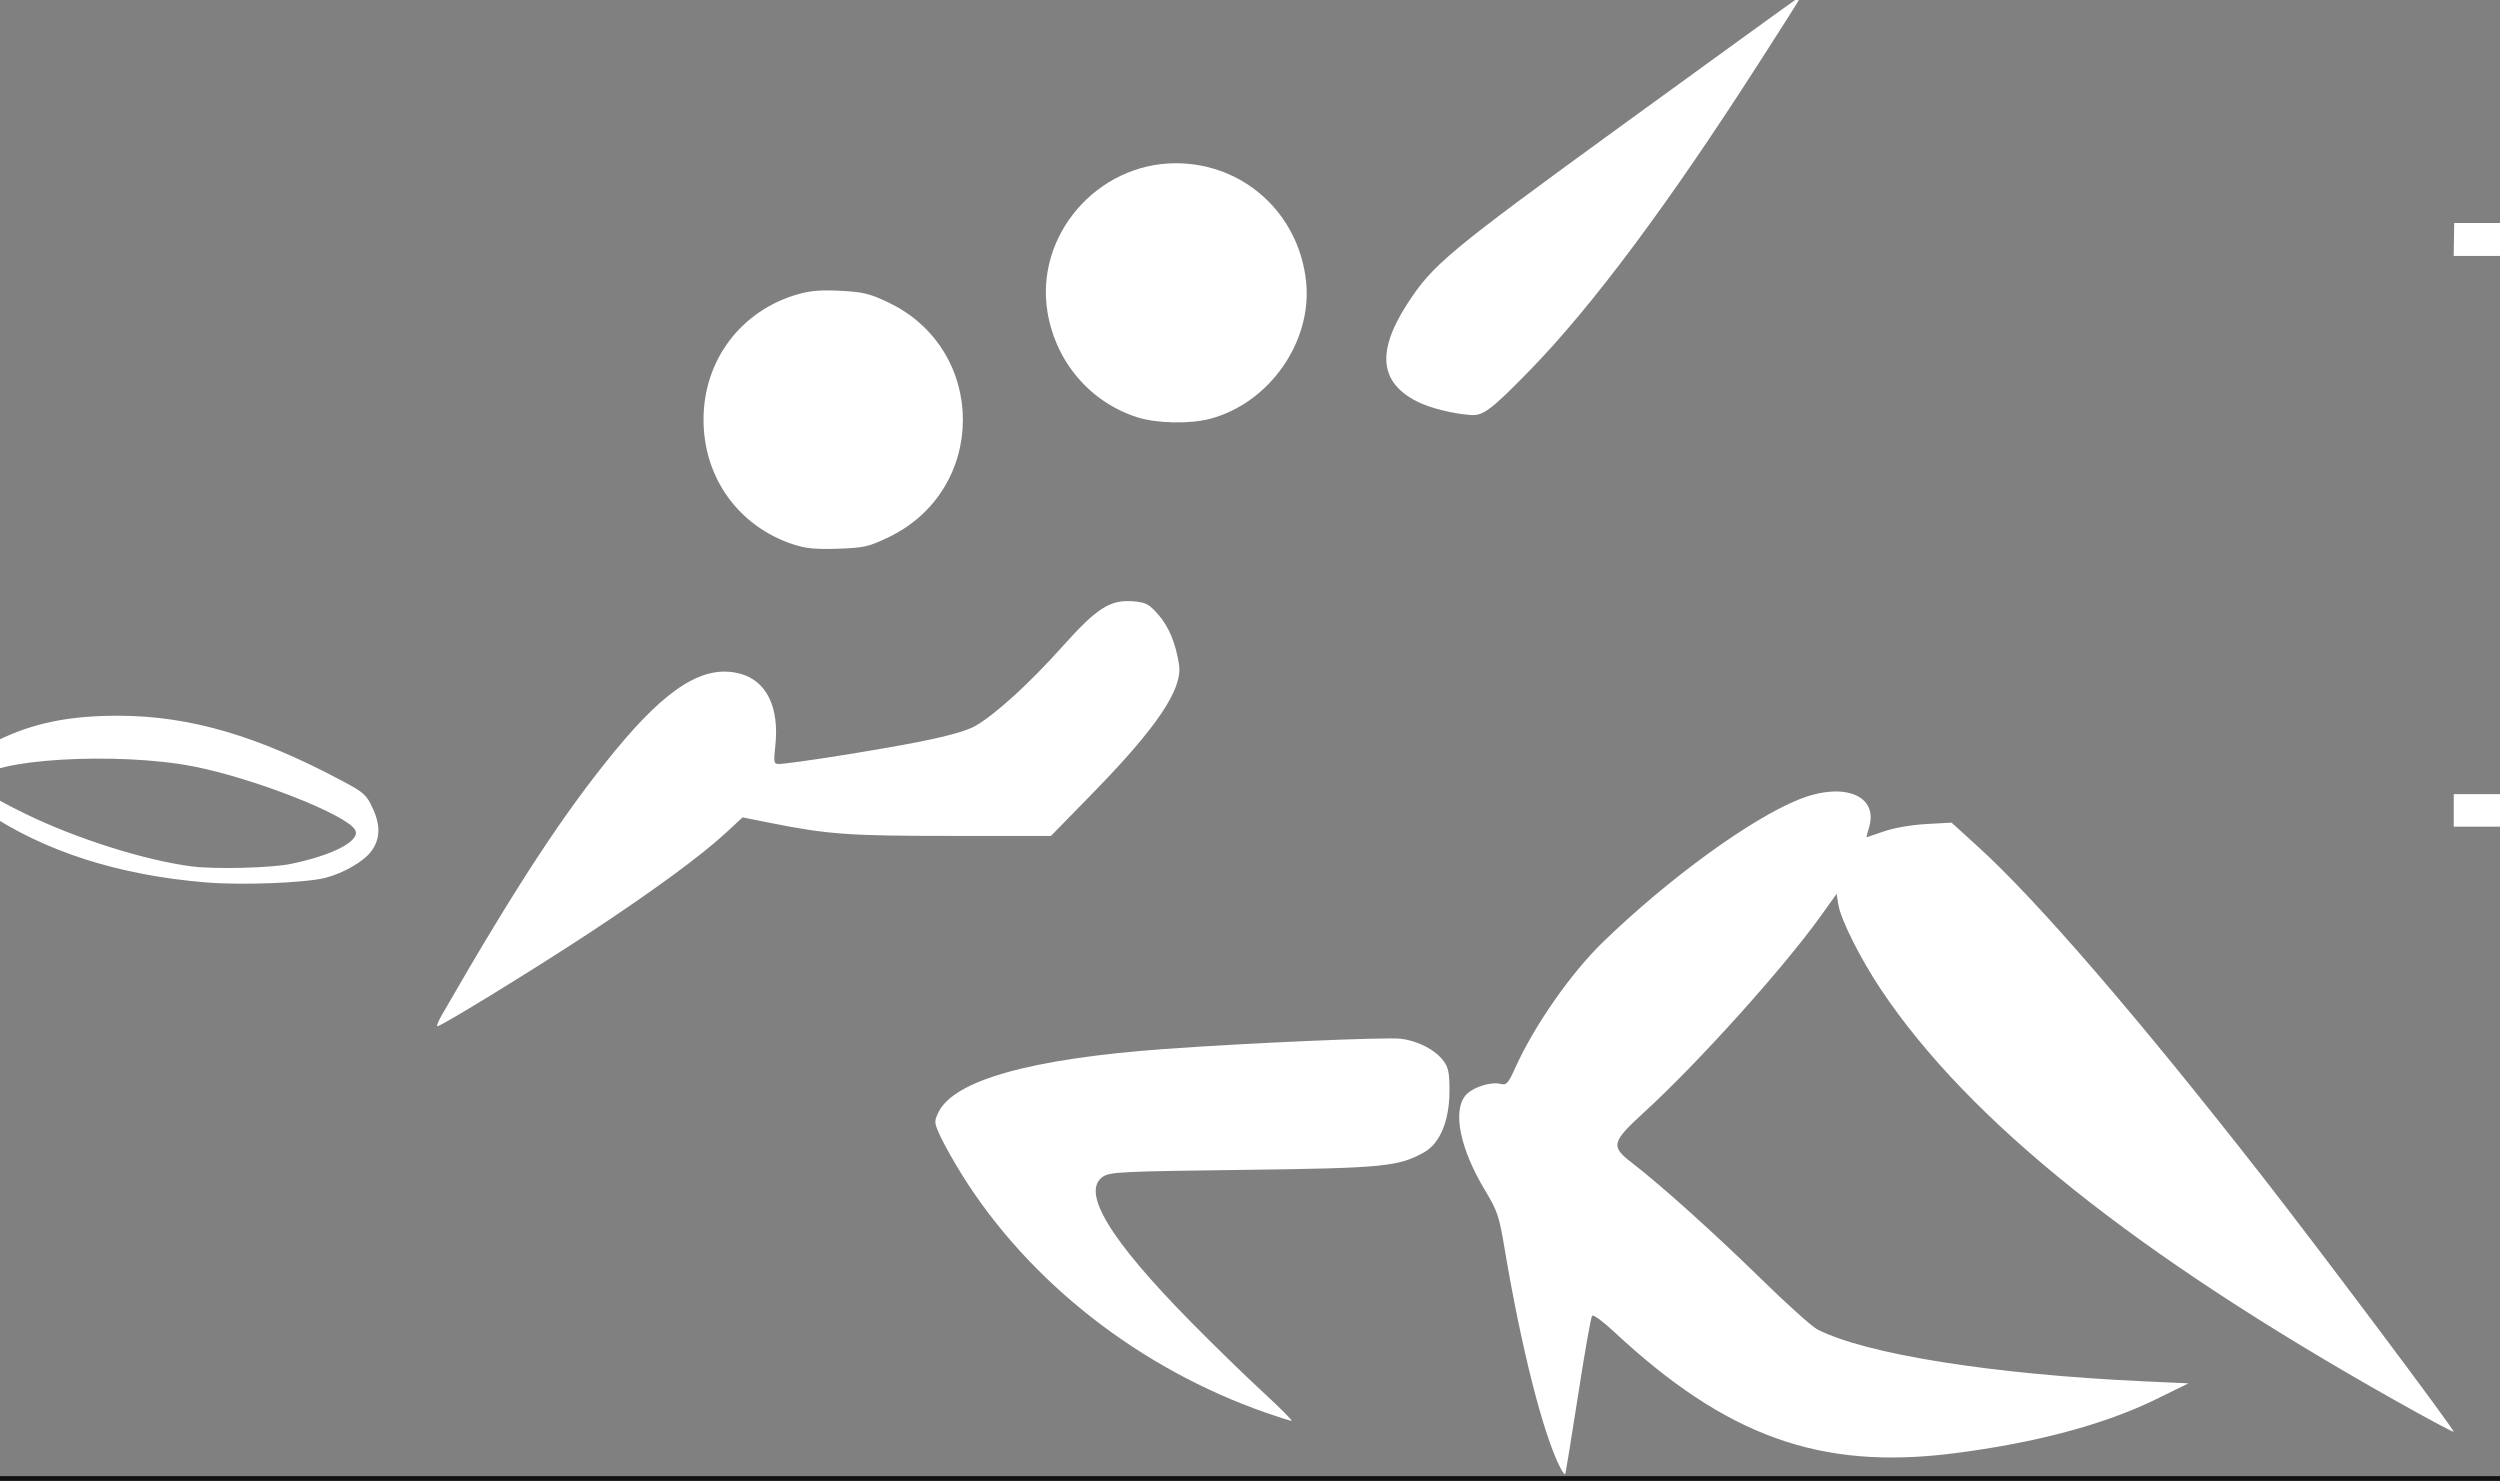 <?xml version="1.0" encoding="UTF-8" standalone="no"?>
<!-- Created with Inkscape (http://www.inkscape.org/) -->

<svg
   width="61.153mm"
   height="36.224mm"
   viewBox="0 0 61.153 36.224"
   version="1.1"
   id="svg1"
   inkscape:version="1.3.1 (91b66b0783, 2023-11-16)"
   sodipodi:docname="SPORTS.svg"
   xml:space="preserve"
   xmlns:inkscape="http://www.inkscape.org/namespaces/inkscape"
   xmlns:sodipodi="http://sodipodi.sourceforge.net/DTD/sodipodi-0.dtd"
   xmlns="http://www.w3.org/2000/svg"
   xmlns:svg="http://www.w3.org/2000/svg"><rect x="0" y="0" width="61.153" height="36.224" fill="#808080" stroke="none"/><sodipodi:namedview
     id="namedview1"
     pagecolor="#505050"
     bordercolor="#eeeeee"
     borderopacity="1"
     inkscape:showpageshadow="0"
     inkscape:pageopacity="0"
     inkscape:pagecheckerboard="0"
     inkscape:deskcolor="#505050"
     inkscape:document-units="mm"
     inkscape:zoom="1.658614"
     inkscape:cx="536.5926"
     inkscape:cy="-46.122847"
     inkscape:window-width="2880"
     inkscape:window-height="1676"
     inkscape:window-x="-12"
     inkscape:window-y="-12"
     inkscape:window-maximized="1"
     inkscape:current-layer="g58" /><defs
     id="defs1" /><g
     inkscape:label="Layer 1"
     inkscape:groupmode="layer"
     id="layer1"
     transform="translate(201.706,517.555)"><g
       id="g58"
       transform="matrix(0.126,0,0,0.126,-618.014,-549.328)"
       style="fill:#ffffff;fill-opacity:1;stroke-width:7.918"
       inkscape:export-filename="..\ASSETSCHARTE\SPORTS.svg"
       inkscape:export-xdpi="414.18015"
       inkscape:export-ydpi="414.18015"><path
         style="fill:#ffffff;fill-opacity:1;stroke-width:7.918"
         d="m 319.832,538.381 c 0.311,-0.998 1.727,-4.005 2.995,-6.359 1.748,-3.245 4.078,-7.139 8.362,-13.981 5.841,-9.326 7.974,-12.744 9.171,-14.691 2.377,-3.866 15.886,-25.184 21.433,-33.82 10.974,-17.087 17.032,-26.015 25.717,-37.899 7.88,-10.783 11.159,-14.486 16.044,-18.117 3.075,-2.286 6.106,-3.835 9.583,-4.899 1.381,-0.423 1.748,-0.463 4.127,-0.458 2.848,0.011 4.273,0.275 6.133,1.155 3.847,1.82 5.535,7.426 3.97,13.18 -0.478,1.758 -1.365,3.933 -2.936,7.201 -3.567,7.421 -9.804,16.248 -18.506,26.193 -3.899,4.455 -10.116,10.795 -23.107,23.559 -28.531,28.034 -29.043,28.524 -38.404,36.738 -9.264,8.128 -12.44,11.13 -16.697,15.779 -3.952,4.316 -5.443,5.731 -6.68,6.337 -1.157,0.567 -1.359,0.58 -1.204,0.082 z m 30.645,-87.123 c -1.58,-0.349 -2.782,-0.867 -3.81,-1.645 -1.954,-1.478 -2.688,-2.875 -2.806,-5.339 -0.131,-2.726 0.662,-5.648 2.765,-10.186 1.981,-4.278 4.288,-7.839 10.018,-15.467 8.7,-11.582 13.595,-17.141 19.858,-22.553 5.229,-4.518 9.915,-6.811 14.33,-7.012 2.124,-0.097 2.853,0.079 5.724,1.382 2.931,1.33 3.733,1.898 4.287,3.03 1.143,2.336 0.526,6.833 -1.616,11.771 -2.057,4.743 -8.471,13.803 -15.107,21.339 -5.647,6.413 -17.94,18.46 -22.02,21.578 -2.086,1.594 -4.101,2.583 -6.272,3.076 -1.435,0.327 -3.929,0.338 -5.35,0.025 z m 97.906,-35.399 c -0.255,-0.046 -0.463,-0.159 -0.463,-0.252 0,-0.244 2.113,-1.178 4.632,-2.048 1.204,-0.416 2.607,-0.921 3.116,-1.122 2.311,-0.915 12.505,-6.46 19.455,-10.584 7.488,-4.443 12.093,-7.656 15.039,-10.493 l 1.227,-1.181 -0.348,-0.489 c -0.381,-0.535 -2.627,-2.627 -4.907,-4.571 -1.338,-1.141 -2.602,-2.079 -9.831,-7.299 -5.629,-4.065 -7.967,-6.175 -10.909,-9.851 -2.049,-2.559 -2.867,-3.89 -3.372,-5.482 -0.484,-1.527 -0.514,-3.747 -0.064,-4.661 0.607,-1.231 2.9,-3.106 4.439,-3.63 1.086,-0.37 4.846,-0.219 6.735,0.271 8.142,2.11 24.237,14.641 31.827,24.78 2.192,2.928 3.6,5.541 4.268,7.917 1.521,5.412 -1.779,12.231 -8.087,16.712 -4.978,3.536 -14.454,7.054 -24.585,9.126 -3.605,0.737 -12.623,2.312 -14.654,2.559 -1.907,0.232 -12.58,0.468 -13.517,0.299 z m -46.279,-77.23 c -4.37,-0.447 -8.204,-1.805 -12.535,-4.44 -2.347,-1.428 -3.595,-2.371 -5.969,-4.51 -1.813,-1.633 -4.426,-4.424 -5.872,-6.271 -6.485,-8.284 -10.281,-19.493 -9.5,-28.05 0.84,-9.2 6.735,-18.034 16.852,-25.255 6.393,-4.562 12.44,-7.448 19.562,-9.334 4.094,-1.084 13.769,-2.726 14.092,-2.391 0.283,0.293 -2.73,2.75 -6.75,5.503 -12.552,8.6 -15.807,11.093 -20.082,15.379 -2.793,2.8 -4.258,4.597 -5.686,6.978 -3.237,5.393 -3.857,11.944 -1.618,17.078 0.751,1.722 1.386,2.614 3.114,4.371 2.306,2.347 4.376,3.792 9.001,6.282 9.162,4.935 11.765,6.705 14.064,9.565 1.973,2.455 3.456,6.049 3.451,8.363 -0.003,1.353 -0.398,2.649 -1.13,3.704 -1.793,2.585 -5.455,3.593 -10.996,3.026 z m 50.111,-3.948 c -2.441,-0.341 -3.267,-0.516 -4.854,-1.026 -2.508,-0.806 -3.749,-1.391 -5.557,-2.617 -1.95,-1.323 -4.833,-4.186 -5.987,-5.945 -3.117,-4.753 -4.239,-9.512 -3.556,-15.08 0.653,-5.318 4.568,-11.382 9.462,-14.656 2.796,-1.87 5.177,-2.863 8.474,-3.534 1.613,-0.328 2.145,-0.362 4.159,-0.264 4.219,0.205 6.848,0.833 9.852,2.352 4.71,2.382 8.66,6.677 10.552,11.475 2.73,6.924 1.954,13.426 -2.382,19.96 -2.938,4.427 -8.375,7.957 -13.882,9.011 -1.367,0.262 -5.282,0.464 -6.28,0.325 z m -19.623,-52.567 c -3.785,-0.421 -6.441,-1.751 -9.348,-4.681 -1.664,-1.677 -2.313,-2.66 -3.212,-4.864 -0.807,-1.978 -1.078,-3.39 -1.075,-5.588 0.004,-2.26 0.292,-3.959 0.966,-5.691 1.687,-4.336 5.034,-7.453 9.84,-9.163 1.602,-0.57 5.14,-0.732 7.408,-0.34 2.863,0.495 5.41,1.867 7.728,4.16 2.314,2.289 3.698,4.741 4.313,7.641 0.369,1.739 0.224,5.808 -0.266,7.489 -1.634,5.603 -5.962,9.648 -11.456,10.709 -1.366,0.264 -3.931,0.435 -4.898,0.328 z m 3.858,-6.213 c 1.618,-0.381 2.981,-1.176 4.311,-2.513 2.004,-2.016 2.896,-4.327 2.732,-7.081 -0.177,-2.966 -1.488,-5.337 -3.914,-7.079 -1.327,-0.952 -2.441,-1.377 -4.247,-1.617 -1.851,-0.246 -3.578,0.059 -5.389,0.952 -3.587,1.769 -5.691,6.103 -4.863,10.018 1.118,5.288 6.177,8.545 11.371,7.32 z"
         id="path1"
         inkscape:export-filename="hand.svg"
         inkscape:export-xdpi="414.18015"
         inkscape:export-ydpi="414.18015" /><path
         style="fill:#ffffff;fill-opacity:1;stroke-width:7.918"
         d="m 4097.287,538.732 c -0.059,-0.059 -0.108,-0.553 -0.108,-1.097 0,-0.962 0.035,-1.036 1.277,-2.705 0.702,-0.944 3.467,-4.444 6.144,-7.778 20.64,-25.711 27.406,-34.496 63.542,-82.507 12.952,-17.208 15.975,-21.497 15.594,-22.119 -0.097,-0.158 -1.143,-0.982 -2.325,-1.831 -6.173,-4.436 -8.863,-7.282 -10.87,-11.498 -1.421,-2.986 -1.543,-3.575 -1.528,-7.38 0.011,-2.951 0.056,-3.419 0.462,-4.932 0.553,-2.062 1.504,-3.918 2.528,-4.936 0.974,-0.969 3.001,-2.039 5.327,-2.814 2.642,-0.88 3.737,-1.022 7.017,-0.909 3.124,0.107 4.856,0.408 8.211,1.425 2.607,0.79 3.9,1.334 8.915,3.746 l 4.147,1.994 1.168,-0.717 c 3.816,-2.34 7.91,-3.726 11.904,-4.028 2.713,-0.205 6.083,0.73 8.339,2.314 2.473,1.737 4.966,5.017 6.523,8.582 0.529,1.212 0.57,1.437 0.572,3.168 0,2.449 -0.256,3.392 -1.834,6.681 -0.991,2.065 -1.264,2.787 -1.148,3.036 0.084,0.18 1.087,1.317 2.229,2.526 9.798,10.372 15.733,19.984 17.515,28.369 0.442,2.08 0.447,8.177 0.01,10.383 -0.672,3.38 -1.679,6.284 -3.336,9.61 -2.334,4.688 -4.426,7.108 -11.63,13.46 -11.743,10.353 -16.59,13.932 -24.715,18.252 -10.252,5.45 -21.182,9.379 -29.687,10.671 -0.378,0.058 -0.913,0.15 -1.191,0.205 -0.497,0.099 -0.492,0.088 0.343,-0.842 1.087,-1.21 3.312,-3.157 6.325,-5.536 9.023,-7.124 9.005,-7.109 13.55,-11.578 6.087,-5.984 8.63,-8.902 13.916,-15.964 4.185,-5.591 5.645,-7.89 7.557,-11.899 1.88,-3.941 2.784,-6.845 2.952,-9.476 0.12,-1.884 -0.071,-2.405 -1.633,-4.475 -1.708,-2.261 -6.697,-6.841 -10.95,-10.051 -0.129,-0.097 -1.739,1.678 -4.805,5.297 -2.536,2.994 -5.884,6.876 -7.44,8.628 -3.453,3.887 -10.756,11.234 -14.59,14.679 -5.239,4.707 -14.313,12.304 -25.217,21.112 -3.287,2.655 -7.298,5.918 -19.832,16.133 -13.416,10.934 -14.654,11.942 -16.647,13.553 -1.038,0.839 -2.467,1.999 -3.175,2.578 -9.088,7.425 -19.626,15.933 -22.331,18.031 -0.531,0.411 -1.013,0.7 -1.073,0.641 z m 59.185,-162.573 c -4.959,-0.382 -10.095,-2.696 -18.191,-8.196 -5.011,-3.404 -8.856,-6.928 -11.02,-10.1 -3.725,-5.46 -5.813,-13.375 -5.473,-20.744 0.44,-9.513 3.899,-18.42 10.022,-25.802 5.719,-6.895 13.122,-11.261 26.464,-15.606 5.594,-1.822 8.974,-2.29 14.2,-1.966 3.711,0.23 5.51,0.618 8.498,1.831 3.816,1.55 5.915,3.174 7.327,5.668 2.298,4.059 2.78,7.473 1.463,10.356 -0.524,1.146 -2.21,2.921 -3.773,3.971 -3.461,2.324 -5.198,2.984 -15.36,5.84 -15.057,4.231 -19.979,6.57 -23.303,11.074 -1.935,2.622 -2.909,5.718 -3.076,9.782 -0.194,4.718 0.988,9.547 3.137,12.817 1.033,1.571 4.834,5.381 6.734,6.749 3.189,2.297 7.089,4.189 10.101,4.9 2.047,0.483 6.656,0.734 11.032,0.6 3.912,-0.119 4.688,-0.246 8.995,-1.467 4.278,-1.213 6.263,-1.693 7.233,-1.753 l 0.858,-0.052 -0.033,0.729 c -0.172,3.859 -8.019,8.806 -16.529,10.42 -4.588,0.87 -5.77,0.975 -11.67,1.035 -3.162,0.033 -6.599,-0.009 -7.637,-0.087 z m 14.759,-14.614 c -2.947,-0.335 -8.629,-2.69 -12.901,-5.346 -1.707,-1.061 -5.823,-4.094 -7.135,-5.258 -0.525,-0.466 -0.815,-0.863 -0.815,-1.116 0,-0.491 1.325,-4.38 2.321,-6.813 1.633,-3.99 3.507,-7.102 5.514,-9.156 3.987,-4.083 10.08,-7.266 16.72,-8.736 2.659,-0.589 4.646,-0.78 8.144,-0.783 7.478,-0.009 13.143,1.542 18.589,5.086 1.69,1.1 8.254,5.987 8.564,6.377 0.323,0.405 0.26,1.318 -0.21,3.074 -1.901,7.094 -5.966,13.044 -11.716,17.147 -3.117,2.224 -10.125,4.996 -14.03,5.549 -1.474,0.209 -11.153,0.191 -13.043,-0.024 z m 11.898,-5.984 c 1.742,-0.218 4.879,-1.11 7.083,-2.014 4.403,-1.805 8.083,-4.788 10.565,-8.565 1.071,-1.63 2.974,-5.465 2.975,-5.995 0,-0.574 -0.555,-1.142 -2.531,-2.583 -4.976,-3.629 -8.54,-5.159 -13.507,-5.799 -7.898,-1.018 -15.752,0.671 -21.802,4.688 -3.097,2.056 -4.808,4.013 -6.5,7.436 -1.043,2.109 -2.226,5.223 -2.077,5.465 0.051,0.083 1.384,1.012 2.962,2.065 3.847,2.567 7.148,4.144 10.569,5.049 1.468,0.389 1.862,0.415 6.206,0.423 2.551,0.009 5.277,-0.072 6.058,-0.17 z m 81.002,-24.874 c -5.345,-0.356 -9.223,-1.467 -12.498,-3.58 -2.354,-1.52 -3.964,-3.385 -4.91,-5.691 -0.94,-2.289 -0.724,-5.589 0.537,-8.22 1.514,-3.16 3.569,-5.2 6.692,-6.642 1.62,-0.748 3.173,-0.924 8.15,-0.923 16.62,0.009 31.763,1.18 51.999,4.033 8.178,1.153 8.921,1.268 27.716,4.26 4.436,0.706 9.726,1.525 11.756,1.82 2.029,0.295 5.505,0.8 7.723,1.124 2.218,0.324 7.817,1.136 12.442,1.805 8.747,1.266 14.143,2.119 15.211,2.405 1.495,0.401 1.146,1.366 -0.722,1.995 -2.075,0.698 -7.843,1.519 -19.037,2.709 -10.179,1.082 -19.2,1.79 -32.779,2.573 -4.104,0.237 -7.467,0.417 -17.805,0.954 -1.817,0.094 -4.752,0.247 -6.521,0.339 -10.986,0.573 -13.885,0.707 -18.663,0.863 -7.248,0.237 -26.613,0.352 -29.291,0.174 z m -34.893,-27.475 c -1.109,-0.187 -3.959,-1.02 -5.49,-1.604 -7.644,-2.917 -13.545,-9.976 -15.719,-18.805 -0.355,-1.441 -0.402,-2.05 -0.408,-5.234 -0.01,-2.818 0.059,-3.909 0.295,-5.004 1.373,-6.359 5.071,-11.972 10.681,-16.213 4.055,-3.065 9.269,-4.787 14.478,-4.779 4.605,0.009 7.671,0.674 11.502,2.503 4.748,2.267 7.736,4.787 10.357,8.734 1.899,2.86 3.316,6.113 4.207,9.657 0.418,1.664 0.463,2.147 0.468,5.016 0.01,3.491 -0.182,4.744 -1.136,7.609 -2.379,7.139 -7.215,12.825 -13.446,15.809 -2.073,0.993 -4.814,1.91 -6.673,2.232 -1.668,0.289 -7.568,0.341 -9.116,0.08 z"
         id="path58"
         inkscape:export-filename="rugby.svg"
         inkscape:export-xdpi="96"
         inkscape:export-ydpi="96" /><path
         style="fill:#ffffff;fill-opacity:1;stroke-width:7.918"
         d="m 1697.43,537.922 c 0.252,-1.065 2.938,-10.435 5.041,-17.581 4.658,-15.836 5.307,-18.056 6.385,-21.841 1.313,-4.61 3.66,-13.469 4.849,-18.297 1.138,-4.622 3.953,-15.332 5.318,-20.233 3.39,-12.169 5.781,-19.36 9.18,-27.612 6.162,-14.957 9.886,-20.282 15.455,-22.098 2.386,-0.778 5.973,-0.719 7.636,0.126 2.353,1.197 4.696,4.428 5.5,7.586 0.51,2.002 0.079,8.953 -0.88,14.166 -1.815,9.876 -6.048,20.031 -15.712,37.692 -2.479,4.531 -3.052,5.507 -10.545,17.961 -15.819,26.293 -17.618,29.228 -22.219,36.259 -4.069,6.217 -9.753,14.335 -10.037,14.335 -0.044,0 -0.031,-0.209 0.03,-0.464 z m 68.896,-61.838 c 0.295,-1.103 2.663,-6.907 6.319,-15.487 6.459,-15.16 7.872,-18.924 9.447,-25.168 1.375,-5.451 4.096,-21.403 3.716,-21.784 -0.06,-0.06 -1.305,1.101 -2.767,2.581 -3.647,3.693 -5.134,4.751 -7.217,5.138 -2.619,0.487 -5.815,-0.725 -7.752,-2.938 -0.805,-0.921 -1.847,-2.778 -2.427,-4.33 -1.744,-4.662 -1.537,-10.225 0.596,-16.013 1.975,-5.361 5.523,-10.828 10.001,-15.416 4.998,-5.12 9.702,-8.207 15.525,-10.19 3.14,-1.069 4.34,-1.288 6.389,-1.168 4.139,0.244 6.917,2.265 9.086,6.613 2.1,4.209 3.051,9.711 2.857,16.527 -0.128,4.457 -0.456,6.522 -2.053,12.901 -2.612,10.432 -7.137,20.88 -14.062,32.464 -3.293,5.508 -9.399,14.312 -14.271,20.575 -0.938,1.206 -2.081,2.686 -2.539,3.289 -1.244,1.635 -8.99,10.908 -10.079,12.065 l -0.945,1.005 z m -116.726,-60.154 c 0,-0.668 3.044,-7.592 5.52,-12.555 6.85,-13.734 16.357,-27.507 27.696,-40.126 3.249,-3.616 13.593,-13.917 16.872,-16.802 9.403,-8.274 15.732,-11.867 21.961,-12.468 3.09,-0.298 4.808,-0.129 6.356,0.626 1.588,0.775 3.077,2.252 3.988,3.958 l 0.664,1.244 v 2.53 2.53 l -0.618,1.293 c -1.081,2.264 -3.565,4.53 -9.332,8.515 -1.206,0.833 -6.063,4.121 -10.793,7.306 -25.134,16.925 -31.923,22.613 -46.37,38.852 -5.233,5.882 -10.17,10.809 -13.562,13.535 -2.02,1.623 -2.383,1.861 -2.383,1.563 z m 209.049,-68.596 c -0.043,-0.069 -0.307,-1.943 -0.588,-4.164 -2.071,-16.386 -2.766,-20.133 -5.247,-28.323 -1.542,-5.088 -3.212,-11.778 -2.992,-11.983 0.055,-0.052 5.099,-0.37 9.488,-0.599 5.676,-0.296 18.241,-0.363 31.79,-0.17 10.8,0.154 19.143,0.417 19.36,0.61 0.046,0.041 -1.322,5.456 -4.017,15.902 -1.2,4.65 -1.915,8.457 -2.857,15.213 -0.747,5.351 -1.643,11.535 -1.806,12.459 l -0.1,0.57 -2.112,-0.12 c -3.131,-0.178 -2.902,0.045 -2.898,-2.828 0.013,-10.385 1.479,-20.029 4.99,-32.832 0.524,-1.911 0.701,-2.803 0.572,-2.882 -0.36,-0.222 -8.835,-0.33 -26.625,-0.338 l -17.939,-0.008 0.11,0.384 c 0.553,1.928 2.429,9.515 3.034,12.273 1.452,6.616 1.999,10.622 2.31,16.914 0.236,4.765 0.169,7.148 -0.217,7.737 -0.39,0.595 -4.069,2.486 -4.254,2.186 z m -73.413,-18.91 c -2.087,-0.616 -4.544,-2.557 -5.494,-4.34 -0.689,-1.292 -1.01,-3.033 -0.879,-4.769 0.361,-4.775 2.493,-8.089 7.757,-12.06 2.321,-1.751 4.139,-2.927 10.009,-6.475 9.995,-6.042 13.392,-8.31 20.436,-13.645 8.937,-6.769 16.995,-13.672 33.867,-29.008 4.018,-3.652 7.343,-6.603 7.389,-6.557 0.12,0.12 -4.539,9.745 -6.46,13.35 -4.759,8.925 -8.836,14.804 -17.314,24.966 -11.856,14.211 -20.629,23.124 -29.119,29.584 -5.53,4.208 -12.833,8.637 -15.01,9.104 -1.329,0.285 -3.964,0.208 -5.182,-0.152 z m -39.761,-8.691 c -6.902,-1.277 -12.676,-5.561 -15.756,-11.691 -1.665,-3.312 -2.379,-6.19 -2.39,-9.633 -0.01,-2.38 0.068,-3.123 0.535,-5.17 0.773,-3.39 2.508,-6.715 5.022,-9.623 1.662,-1.923 4.305,-3.96 6.695,-5.162 1.296,-0.651 4.118,-1.591 5.654,-1.882 2.896,-0.549 8.201,-0.177 10.88,0.764 9.084,3.19 14.91,11.283 14.91,20.715 0,2.748 -0.296,4.656 -1.094,7.042 -2.456,7.347 -8.088,12.468 -15.855,14.418 -1.83,0.459 -6.648,0.584 -8.601,0.222 z m 126.082,-20.745 c -7.113,-1.11 -13.28,-5.899 -16.23,-12.602 -1.097,-2.493 -1.349,-3.61 -1.472,-6.532 -0.163,-3.855 -0.01,-6.024 0.547,-7.825 2.314,-7.467 7.917,-12.734 15.747,-14.805 1.302,-0.344 1.842,-0.388 4.677,-0.377 2.914,0.011 3.369,0.054 5.029,0.475 4.21,1.068 7.242,2.833 10.278,5.982 2.378,2.467 3.864,4.972 5.05,8.517 0.677,2.023 0.686,2.081 0.769,5.082 0.097,3.537 -0.074,5.115 -0.808,7.404 -1.081,3.374 -2.471,5.743 -4.799,8.177 -4.927,5.152 -11.926,7.576 -18.788,6.505 z m 7.28,-6.14 c 2.326,-0.595 4.919,-1.982 6.571,-3.517 2.101,-1.951 3.942,-4.936 4.596,-7.455 0.463,-1.783 0.523,-5.316 0.122,-7.253 -0.625,-3.021 -1.86,-5.366 -3.982,-7.564 -1.444,-1.496 -2.656,-2.346 -4.772,-3.348 -2.005,-0.95 -3.62,-1.255 -6.715,-1.27 -2.847,-0.013 -4.185,0.304 -6.699,1.59 -3.691,1.888 -6.473,5.243 -7.807,9.413 -0.56,1.751 -0.753,4.832 -0.428,6.844 0.929,5.761 5.062,10.561 10.633,12.348 1.495,0.48 1.583,0.49 4.569,0.516 2.108,0.018 2.883,-0.042 3.912,-0.305 z"
         id="path38" /><path
         style="fill:#ffffff;fill-opacity:1;stroke-width:7.918"
         d="m 2397.145,538.224 c -0.061,-0.159 -0.367,-1.415 -0.679,-2.791 -5.426,-23.95 -8.84,-36.798 -15.731,-59.207 -4.286,-13.94 -6.407,-18.3 -18.854,-38.758 -5.878,-9.661 -9.91,-17.097 -12.472,-23 l -1.044,-2.406 -44.002,-0.049 -44.002,-0.049 v -3.271 -3.272 h 42.942 42.942 l -0.135,-0.433 c -0.074,-0.238 -0.182,-2.626 -0.24,-5.306 -0.091,-4.255 -0.062,-5.031 0.232,-6.116 0.398,-1.469 1.476,-3.218 2.524,-4.094 1.231,-1.029 4.058,-2.315 5.375,-2.445 2.887,-0.284 8.148,2.613 11.645,6.413 1.498,1.628 2.911,3.489 5.08,6.688 2.48,3.66 4.021,5.485 4.632,5.485 0.066,0 0.062,-1.581 -0.01,-3.512 -0.144,-3.928 0.027,-5.392 0.812,-6.942 0.7,-1.382 1.986,-2.661 4.143,-4.12 l 1.898,-1.284 3.117,0.628 c 1.717,0.346 3.747,0.89 4.52,1.212 3.197,1.331 6.876,4.555 13.634,11.949 l 1.36,1.488 30.012,0.192 c 16.507,0.106 57.922,0.194 92.034,0.195 h 62.022 v 3.272 3.272 h -89.849 c -49.417,0 -89.899,0.05 -89.96,0.111 -0.127,0.127 0.028,0.481 6.207,14.228 10.336,22.992 11.155,25.024 16.152,40.033 10.816,32.487 11.961,36.54 16.572,58.702 0.551,2.646 1.327,6.371 1.726,8.276 0.399,1.905 0.692,3.5 0.651,3.545 -0.154,0.167 -1.25,0.071 -1.448,-0.126 -0.113,-0.113 -0.444,-1.059 -0.735,-2.101 -0.788,-2.821 -1.672,-5.182 -4.961,-13.251 -6.595,-16.179 -8.551,-20.727 -11.793,-27.426 -1.358,-2.805 -3.994,-8.295 -5.857,-12.2 -7.98,-16.721 -12.242,-23.298 -24.462,-37.745 -1.612,-1.905 -3.7,-4.374 -4.641,-5.485 -7.01,-8.281 -11.036,-13.696 -14.237,-19.15 -3.535,-6.024 -4.655,-7.692 -4.965,-7.391 -0.285,0.277 1.535,7.373 5.178,20.189 5.36,18.857 6.249,22.757 8.366,36.665 0.419,2.752 1.627,10.59 2.684,17.418 2.156,13.921 2.39,15.628 2.8,20.401 1.141,13.283 1.672,33.772 0.818,31.564 z m 49.5,-183.807 c -4.376,-0.332 -12.735,-1.786 -17.877,-3.111 -9.147,-2.356 -24.425,-7.748 -29.544,-10.428 -3.225,-1.689 -4.678,-2.758 -7.218,-5.309 -2.636,-2.647 -4.061,-4.566 -5.195,-6.993 -1.234,-2.641 -1.319,-3.775 -0.546,-7.32 0.209,-0.957 0.203,-1.143 -0.039,-1.296 -0.728,-0.46 -4.99,-0.009 -7.334,0.776 -1.653,0.554 -4.003,1.623 -12.387,5.64 -5.313,2.545 -6.548,2.9 -10.104,2.901 -2.193,0 -2.757,-0.062 -3.615,-0.404 -1.415,-0.564 -2.791,-1.667 -3.705,-2.97 -0.94,-1.341 -1.227,-2.004 -1.802,-4.171 l -0.443,-1.669 -43.242,-0.049 -43.242,-0.049 0.052,-3.32 0.052,-3.32 44.267,-0.049 44.267,-0.049 1.835,-1.587 c 3.257,-2.818 6.905,-5.047 13.948,-8.521 6.531,-3.222 14.034,-6.37 23,-9.649 5.363,-1.962 19.928,-7.092 25.117,-8.846 2.329,-0.788 4.537,-1.549 4.908,-1.693 2.444,-0.947 16.693,-5.233 21.171,-6.368 5.741,-1.455 14.411,-3.337 25.79,-5.6 2.373,-0.472 5.966,-0.827 5.966,-0.589 0,0.162 -2.312,1.302 -3.705,1.827 -0.609,0.229 -1.605,0.605 -2.213,0.835 -2.82,1.065 -11.568,4.998 -27.763,12.479 -2.699,1.247 -6.337,2.919 -8.084,3.714 -19.644,8.95 -30.533,15.24 -39.344,22.728 l -1.494,1.27 100.34,0.048 100.34,0.048 0.052,3.32 0.052,3.32 -90.8,0.007 -90.8,0.007 0.481,0.404 c 0.939,0.788 8.271,5.944 10.708,7.53 3.988,2.595 6.119,3.783 9.597,5.35 1.8,0.811 4.658,2.103 6.351,2.871 8.715,3.953 17.923,6.655 32.815,9.63 5.469,1.092 12.135,2.261 16.937,2.968 8.8,1.297 12.381,2.131 13.286,3.094 0.403,0.429 0.412,0.475 0.09,0.475 -0.196,0 -2.527,0.212 -5.182,0.472 -2.655,0.259 -6.818,0.648 -9.253,0.864 -2.435,0.216 -5.379,0.491 -6.544,0.612 -2.526,0.262 -26.904,0.399 -29.951,0.168 z m 35.913,-42.934 c -5.501,-0.492 -11.907,-4.392 -15.289,-9.307 -1.415,-2.057 -2.837,-5.403 -3.399,-7.999 -0.528,-2.438 -0.487,-7.752 0.077,-10.037 1.827,-7.404 7.403,-13.421 14.669,-15.828 2.774,-0.919 4.655,-1.156 8.162,-1.028 3.249,0.119 5.002,0.522 8.005,1.844 4.449,1.958 8.666,5.979 10.829,10.325 1.81,3.637 2.374,6.533 2.208,11.337 -0.083,2.393 -0.191,3.211 -0.615,4.637 -2.191,7.369 -7.611,12.947 -14.95,15.386 -2.297,0.764 -5.886,1.012 -9.698,0.67 z m 6.057,-6.55 c 6.003,-0.943 11.429,-6.407 12.524,-12.61 0.353,-1.999 0.155,-5.776 -0.388,-7.384 -1.427,-4.232 -4.499,-7.794 -8.373,-9.711 -2.199,-1.088 -3.459,-1.34 -6.736,-1.346 -2.49,-0.007 -3.085,0.057 -4.33,0.443 -5.101,1.584 -9.033,5.382 -10.692,10.325 -0.629,1.874 -0.859,5.549 -0.484,7.71 0.805,4.633 4.152,9.002 8.577,11.198 3.148,1.563 6.1,1.972 9.902,1.375 z m -127.281,-6.523 c -3.744,-0.465 -7.99,-2.134 -11.284,-4.437 -4.062,-2.839 -7.811,-8.221 -9.177,-13.173 -0.487,-1.765 -0.531,-2.211 -0.537,-5.389 -0.01,-4.724 0.507,-6.832 2.704,-11.067 3.244,-6.252 9.453,-10.741 17.21,-12.44 1.199,-0.263 2.33,-0.351 4.234,-0.331 5.469,0.058 10.172,1.45 14.45,4.279 1.966,1.3 4.901,4.113 6.088,5.834 2.581,3.742 4.675,9.523 4.675,12.903 0,3.203 -0.666,6.191 -2.093,9.388 -3.17,7.103 -8.984,11.982 -16.672,13.991 -1.635,0.427 -2.404,0.511 -5.101,0.554 -1.747,0.028 -3.771,-0.023 -4.498,-0.113 z"
         id="path35"
         inkscape:export-filename="volley.svg"
         inkscape:export-xdpi="96"
         inkscape:export-ydpi="96" /><path
         style="fill:#ffffff;fill-opacity:1;stroke-width:7.918"
         d="m 2011.923,538.273 c 0,-0.26 1.548,-3.965 2.195,-5.254 2.921,-5.82 32.616,-53.244 47.879,-76.463 10.879,-16.551 25.473,-37.969 29.957,-43.967 9.961,-13.323 18.17,-21.073 25.347,-23.93 2.664,-1.06 4.264,-1.336 7.767,-1.339 4.112,0 6.183,0.619 8.916,2.679 2.305,1.737 3.068,3.713 3.064,7.935 0,4.19 -0.673,6.777 -3.208,12.401 -4.813,10.675 -9.529,17.198 -23.638,32.693 -16.635,18.27 -34.969,36.399 -73.581,72.761 -3.946,3.716 -8.143,7.682 -9.326,8.814 -11.755,11.243 -15.373,14.46 -15.373,13.671 z m -44.377,-4.116 c -6.192,-1.657 -11.804,-5.537 -15.476,-10.699 -2.228,-3.131 -4.029,-7.667 -4.525,-11.392 -0.362,-2.722 -0.139,-8.174 0.414,-10.109 3.012,-10.537 9.934,-17.283 20.407,-19.888 1.704,-0.424 2.15,-0.449 5.842,-0.336 2.198,0.067 4.643,0.256 5.432,0.417 5.501,1.129 11.415,4.779 15.075,9.304 2.398,2.965 4.96,8.592 5.502,12.085 0.327,2.108 0.286,7.461 -0.073,9.52 -0.417,2.389 -1.188,4.599 -2.517,7.211 -2.773,5.449 -7.253,9.691 -12.904,12.218 -4.268,1.908 -4.38,1.93 -10.412,1.995 -4.681,0.05 -5.504,0.01 -6.765,-0.326 z m -56.95,-18.293 c -0.075,-2.386 -0.135,-7.538 -0.135,-11.449 v -7.11 l 10.784,-18.633 c 5.931,-10.248 12.882,-22.276 15.446,-26.729 2.564,-4.453 7.765,-13.469 11.558,-20.036 9.59,-16.603 13.935,-24.192 14.719,-25.708 l 0.67,-1.297 0.141,-41.815 c 0.078,-22.998 0.207,-42.46 0.287,-43.25 0.233,-2.29 1.275,-3.799 3.275,-4.74 2.427,-1.143 5.38,-0.047 7.102,2.635 l 0.687,1.071 0.127,37.003 c 0.07,20.352 0.199,38.455 0.286,40.231 l 0.159,3.228 h 30.858 30.858 l 1.389,0.825 c 4.41,2.62 4.242,7.719 -0.333,10.107 l -1.238,0.646 -28.696,0.13 c -15.783,0.071 -30.08,0.143 -31.771,0.159 l -3.075,0.029 -2.552,4.454 c -2.89,5.045 -19.207,33.293 -32.23,55.8 -4.795,8.286 -13.079,22.629 -18.41,31.874 -5.33,9.244 -9.71,16.832 -9.732,16.861 -0.022,0.029 -0.102,-1.9 -0.175,-4.286 z m 137.817,-79.106 c -1.865,-0.329 -4.243,-1.618 -5.816,-3.153 -1.851,-1.806 -2.172,-2.551 -2.178,-5.053 -0.011,-3.81 0.836,-6.941 3.171,-11.762 4.279,-8.831 13.121,-20.979 24.673,-33.896 7.861,-8.79 16.931,-15.655 22.678,-17.165 1.979,-0.52 6.231,-0.522 8.096,0 8.21,2.281 9.357,7.455 4.101,18.506 -3.351,7.046 -8.801,14.669 -16.897,23.638 -9.697,10.741 -21.492,22.123 -26.45,25.525 -3.715,2.549 -8.305,3.905 -11.378,3.364 z m 102.79,-26.015 c -4.023,-0.11 -4.369,-0.151 -5.295,-0.616 -1.996,-1.003 -3.2,-2.915 -3.208,-5.092 -0.011,-2.062 1.057,-3.727 3.099,-4.85 l 1.098,-0.604 5.637,-0.139 c 3.1,-0.077 28.627,-0.148 56.727,-0.158 l 51.09,-0.019 v 5.849 5.849 l -52.422,-0.051 c -28.832,-0.028 -54.359,-0.104 -56.726,-0.169 z m -2.526,-17.378 c -0.393,-0.275 0.158,-1.503 0.914,-2.038 1.167,-0.825 4.375,-2.299 9.401,-4.319 17.959,-7.218 28.344,-12.555 36.967,-19 2.907,-2.173 3.794,-3.029 4.244,-4.096 0.225,-0.533 0.194,-0.78 -0.245,-1.946 -0.852,-2.263 -2.803,-5.716 -8.17,-14.456 -2.838,-4.622 -5.731,-9.394 -6.427,-10.604 -4.304,-7.473 -6.081,-13.349 -5.08,-16.792 0.935,-3.216 4.236,-6.065 8.527,-7.361 1.413,-0.427 1.643,-0.442 3.038,-0.208 2.924,0.491 5.425,1.562 7.835,3.355 4.354,3.239 7.493,7.096 10.047,12.343 3.348,6.88 7.177,18.027 8.941,26.032 0.545,2.475 0.587,2.978 0.587,7.072 0,3.959 -0.048,4.584 -0.472,6.149 -0.633,2.335 -2.398,5.955 -3.681,7.547 -5.009,6.219 -17.095,11.816 -31.923,14.782 -5.534,1.107 -14.742,2.385 -22.244,3.087 -5.146,0.482 -11.863,0.73 -12.259,0.454 z m -61.836,-79.383 c -7.834,-0.28 -11.299,-0.578 -37.92,-3.259 -2.255,-0.227 -4.884,-0.505 -5.842,-0.617 -0.958,-0.112 -4.556,-0.484 -7.994,-0.827 -3.438,-0.343 -7.866,-0.802 -9.839,-1.021 -1.973,-0.219 -5.847,-0.634 -8.609,-0.922 -5.429,-0.566 -14.29,-1.515 -20.19,-2.162 -15.683,-1.72 -21.259,-2.491 -20.864,-2.886 0.219,-0.219 3.081,-1.092 5.287,-1.612 2.158,-0.509 9.817,-1.372 24.596,-2.772 10.615,-1.005 13.208,-1.239 22.752,-2.053 4.622,-0.394 9.926,-0.854 11.786,-1.021 4.699,-0.423 14.045,-1.197 33.411,-2.767 2.762,-0.224 7.835,-0.636 11.274,-0.916 14.299,-1.164 24.765,-0.855 30.422,0.897 5.404,1.674 9.105,5.3 9.477,9.284 0.153,1.642 -0.183,3.56 -0.86,4.894 -1.429,2.819 -5.255,5.522 -9.216,6.511 -4.787,1.195 -15.574,1.681 -27.671,1.249 z m 77.479,-12.721 c -0.789,-0.07 -2.417,-0.457 -3.618,-0.859 -8.133,-2.721 -13.6,-8.239 -16.519,-16.673 l -0.769,-2.222 v -5.124 -5.124 l 0.756,-2.183 c 3.261,-9.416 9.877,-15.319 19.639,-17.526 2.077,-0.469 6.863,-0.458 9.104,0.022 3.544,0.759 6.875,2.151 9.897,4.137 1.838,1.208 5.184,4.644 6.504,6.678 3.115,4.803 4.448,9.841 4.136,15.636 -0.162,3.012 -0.478,4.563 -1.445,7.079 -1.766,4.601 -5.001,8.876 -8.867,11.718 -2.851,2.096 -7.642,4.083 -10.823,4.49 -1.653,0.211 -5.343,0.189 -7.995,-0.048 z"
         id="path18"
         inkscape:export-filename="foot.svg"
         inkscape:export-xdpi="96"
         inkscape:export-ydpi="96" /><path
         style="fill:#ffffff;fill-opacity:1;stroke-width:7.918"
         d="m 951.98,537.663 c -0.453,-0.398 -0.824,-0.81 -0.824,-0.915 0,-0.106 0.927,-0.697 2.059,-1.314 4.215,-2.297 7.148,-4.495 24.77,-18.564 6.019,-4.805 13.803,-11 17.298,-13.767 3.495,-2.766 9.637,-7.645 13.65,-10.841 4.013,-3.196 10.79,-8.578 15.062,-11.961 4.271,-3.382 9.143,-7.243 10.826,-8.578 3.567,-2.832 9.215,-7.303 12.238,-9.69 1.165,-0.92 3.654,-2.891 5.531,-4.381 1.877,-1.49 7.013,-5.565 11.414,-9.056 4.401,-3.491 9.908,-7.861 12.238,-9.712 30.81,-24.466 35.913,-28.127 46.931,-33.667 7.918,-3.981 11.226,-4.963 16.729,-4.963 5.912,0 8.769,0.947 11.658,3.864 1.854,1.872 3.503,4.779 4.793,8.451 1.252,3.565 0.943,7.301 -0.918,11.101 -2.771,5.658 -7.329,9.363 -21.769,17.694 -15.472,8.927 -45.182,25.443 -82.252,45.725 -2.783,1.523 -8.343,4.571 -12.355,6.773 -7.233,3.971 -11.217,6.149 -28.947,15.825 -5.048,2.755 -11.032,6.039 -13.297,7.299 -21.933,12.194 -31.52,16.934 -41.361,20.453 l -2.647,0.947 z m 320.536,-3.752 c -3.379,-0.636 -6.583,-1.303 -10.826,-2.252 -2.589,-0.579 -8.731,-1.95 -13.65,-3.046 -4.919,-1.096 -11.061,-2.471 -13.65,-3.057 -2.589,-0.585 -5.925,-1.336 -7.413,-1.668 -16.083,-3.591 -26.196,-7.608 -34.243,-13.601 -2.422,-1.804 -7.53,-6.896 -8.746,-8.718 -2.128,-3.19 -4.483,-7.792 -8.348,-16.318 -6.112,-13.481 -11.258,-29.709 -14.432,-45.517 -1.639,-8.16 -1.856,-10.388 -1.875,-19.24 -0.017,-7.624 -0.015,-7.656 0.626,-10.002 1.876,-6.871 5.582,-10.889 11.282,-12.233 5.912,-1.394 13.493,1.138 17.125,5.718 1.681,2.12 3.499,5.562 4.451,8.428 1.591,4.785 2.406,11.504 3.096,25.504 1.108,22.477 1.899,30.108 4.021,38.782 2.244,9.174 6.175,16.427 11.902,21.963 5.913,5.715 12.687,10.185 23.496,15.504 8.991,4.424 11.916,5.533 33.301,12.62 7.96,2.638 14.632,4.899 14.825,5.023 0.417,0.268 0.129,0.527 -1.764,1.586 -1.124,0.63 -1.328,0.661 -4.589,0.702 -1.877,0.024 -3.942,-0.057 -4.589,-0.179 z M 1225.431,418.525 c 3.033,-4.102 6.351,-10.46 8.613,-16.506 3.438,-9.189 5.431,-22.716 4.456,-30.242 -1.366,-10.542 -10.889,-18.444 -27.344,-22.691 -1.776,-0.458 -7.601,-1.74 -12.944,-2.849 -13.928,-2.89 -19.291,-4.315 -23.222,-6.17 -1.509,-0.712 -4.378,-3.366 -5.813,-5.377 -3.49,-4.89 -3.642,-8.404 -0.497,-11.474 3.484,-3.401 10.67,-5.549 19.958,-5.965 12.894,-0.577 35.639,6.433 49.047,15.117 3.624,2.347 5.774,4.096 8.944,7.275 7.437,7.459 9.883,12.642 10.72,22.72 1.343,16.171 -4.116,32.222 -15.127,44.48 -2.057,2.289 -10.036,9.697 -12.248,11.371 -1.765,1.336 -3.385,2.038 -4.705,2.041 h -1.119 z M 916.181,378.615 c -4.313,-0.674 -7.665,-3.238 -9.761,-7.466 l -1.03,-2.077 v -2.942 c -0.009,-3.482 0.29,-4.541 1.986,-7.14 1.314,-2.012 3.225,-3.677 5.423,-4.723 1.506,-0.717 1.586,-0.728 5.178,-0.728 h 3.648 l 1.771,0.846 c 6.742,3.22 9.311,11.08 5.798,17.746 -0.952,1.807 -3.173,4.028 -4.98,4.98 -2.526,1.331 -5.531,1.894 -8.028,1.504 z m 3.509,-8.802 c 2.399,-1.003 3.285,-4.326 1.704,-6.398 -0.894,-1.172 -1.874,-1.617 -3.587,-1.628 -1.389,-0.01 -1.506,0.036 -2.432,0.932 -1.241,1.201 -1.639,1.974 -1.639,3.175 0,2.983 3.182,5.078 5.954,3.921 z m 74.035,-6.126 c -1.32,-0.472 -3.884,-1.925 -12.916,-7.321 -4.595,-2.745 -11.479,-6.773 -15.297,-8.951 -8.558,-4.882 -9.929,-5.711 -16.121,-9.75 -2.718,-1.773 -5.461,-3.508 -6.094,-3.856 l -1.152,-0.632 -1.201,0.907 c -2.915,2.2 -7.222,4.272 -10.877,5.233 -2.377,0.625 -10.382,0.91 -13.214,0.471 -4.213,-0.654 -7.529,-1.667 -11.348,-3.468 -10.895,-5.138 -19.069,-14.113 -22.257,-24.436 -0.82,-2.658 -0.879,-3.056 -0.989,-6.759 -0.262,-8.788 1.286,-13.509 5.963,-18.187 3.719,-3.719 8.969,-6.584 13.865,-7.567 3.179,-0.638 10.616,-0.566 14.003,0.137 10.393,2.155 19.422,7.946 26.007,16.681 1.829,2.426 4.542,7.71 5.511,10.734 0.38,1.187 0.924,3.372 1.208,4.854 0.616,3.217 0.558,4.411 -0.468,9.718 -0.397,2.05 -0.721,3.85 -0.721,4.001 0,0.67 16.652,10.823 22.828,13.919 4.212,2.112 6.64,2.825 14.827,4.354 13.484,2.519 31.099,2.797 44.833,0.709 9.419,-1.432 18.018,-3.522 25.596,-6.22 4.025,-1.433 6.549,-2.53 13.706,-5.959 10.143,-4.858 13.508,-6.033 18.161,-6.339 2.567,-0.169 4.661,0.181 6.255,1.044 1.593,0.862 3.608,3.07 4.404,4.827 1.621,3.575 1.58,8.468 -0.101,12.02 -1.121,2.37 -5.382,6.013 -9.505,8.127 -4.803,2.463 -10.505,3.933 -26.981,6.956 -10.961,2.012 -9.378,1.904 -27.535,1.868 -17.904,-0.036 -20.068,-0.151 -28.466,-1.519 -3.613,-0.588 -4.685,-0.692 -4.825,-0.464 -0.099,0.161 -0.239,1.152 -0.311,2.202 -0.144,2.097 -0.302,2.339 -1.805,2.756 -1.166,0.324 -3.963,0.273 -4.98,-0.09 z m 111.109,-50.987 c -11.804,-2.541 -19.888,-9.841 -23.97,-21.645 l -0.855,-2.471 v -5.766 c 0,-6.406 0.152,-7.435 1.698,-11.296 1.817,-4.539 4.135,-8.05 7.339,-11.118 3.502,-3.353 7.459,-5.751 11.906,-7.214 6.076,-1.999 11.015,-2.132 17.533,-0.472 3.168,0.807 7.452,2.829 10.002,4.721 4.074,3.023 8.529,8.486 10.207,12.516 2.435,5.849 3.231,13.12 2.04,18.63 -2.696,12.468 -12.877,22.215 -25.308,24.229 -3.052,0.495 -8.013,0.441 -10.59,-0.113 z"
         id="path3"
         inkscape:export-filename=".\pingpong.svg"
         inkscape:export-xdpi="414.18015"
         inkscape:export-ydpi="414.18015" /><path
         style="fill:#ffffff;fill-opacity:1;stroke-width:7.918"
         d="m 3841.635,538.719 c 0,-0.058 0.268,-0.608 0.596,-1.223 0.626,-1.175 1.559,-2.069 4.693,-4.5 8.031,-6.228 15.233,-12.763 29.043,-26.352 6.117,-6.02 11.361,-10.978 13.733,-12.987 2.374,-2.01 4.54,-3.568 11.094,-7.975 l 5.967,-4.013 -0.669,-1.896 c -0.368,-1.043 -1.375,-3.649 -2.237,-5.793 -4.165,-10.355 -7.694,-20.187 -9.15,-25.493 -1.493,-5.442 -2.223,-10.487 -2.217,-15.334 0.01,-7.669 1.774,-11.918 5.764,-13.878 1.86,-0.914 3.106,-1.128 5.835,-1.004 3.296,0.15 4.026,0.468 5.535,2.415 0.647,0.835 1.666,2.227 2.264,3.095 0.598,0.868 1.746,2.371 2.551,3.34 0.805,0.97 1.613,2.055 1.796,2.413 0.451,0.883 2.793,8.35 6.315,20.135 4.707,15.751 6.17,29.156 4.068,37.301 -0.8,3.103 -2.271,6.055 -3.873,7.773 -2.219,2.381 -12.136,9.694 -19.404,14.309 -1.743,1.107 -10.195,5.431 -26.816,13.719 -15.415,7.687 -18.288,9.066 -24.765,11.884 -6.434,2.799 -10.124,4.28 -10.124,4.062 z m 199.498,-0.276 c -2.047,-0.338 -3.848,-1.4 -11.575,-6.823 -22.646,-15.896 -32.991,-23.974 -49.197,-38.42 -12.338,-10.998 -34.349,-32.669 -41.574,-40.932 -5.418,-6.196 -9.371,-12.645 -11.57,-18.874 -1.199,-3.396 -1.558,-7.094 -0.901,-9.275 0.605,-2.009 2.137,-3.451 4.503,-4.239 1.124,-0.374 1.492,-0.401 4.411,-0.322 3.174,0.086 3.192,0.089 5.405,0.87 7.285,2.573 12.192,5.584 18.37,11.273 4.554,4.193 7.967,8.07 13.86,15.742 2.743,3.571 15.766,20.949 24.476,32.662 7.167,9.637 23.58,31.518 29.233,38.972 1.858,2.45 4.537,5.713 5.952,7.252 1.416,1.539 3.797,4.128 5.292,5.753 2.951,3.21 5.537,6.213 5.54,6.435 0,0.175 -0.904,0.146 -2.225,-0.073 z M 3780.393,409.492 v -3.155 h 158.392 158.392 v 3.155 3.155 h -158.392 -158.392 z m 35.284,-30.077 c 0.63,-2.805 6.233,-10.754 11.261,-15.979 5.003,-5.198 9.331,-8.573 15.717,-12.256 12.491,-7.204 24.157,-11.253 35.167,-12.206 8.122,-0.703 17.966,0.418 23.725,2.703 2.701,1.071 7.004,3.272 9.021,4.614 1.927,1.282 2.749,2.19 3.596,3.976 0.666,1.402 0.672,1.436 0.669,3.828 -0.01,2.986 -0.302,3.809 -1.95,5.38 -1.685,1.607 -2.395,1.861 -5.183,1.849 -1.276,-0.007 -2.988,-0.111 -3.804,-0.235 -4.561,-0.694 -12.009,-1.706 -14.104,-1.915 -3.362,-0.336 -18.284,-0.342 -20.692,-0.008 -10.224,1.419 -18,3.505 -26.724,7.169 -3.013,1.265 -10.235,4.938 -15.96,8.115 -6.044,3.355 -10.47,5.72 -10.705,5.72 -0.143,0 -0.154,-0.226 -0.035,-0.755 z m 160.781,-7.78 c -4.878,-0.23 -8.334,-1.543 -11.413,-4.337 l -0.79,-0.717 0.095,-1.695 c 0.217,-3.874 1.823,-5.754 6.853,-8.023 2.44,-1.101 6.427,-2.419 10.554,-3.491 3.396,-0.882 5.405,-1.326 13.63,-3.013 11.098,-2.276 16.267,-3.921 22.767,-7.241 5.23,-2.672 9.552,-5.811 15.277,-11.095 5.185,-4.786 15.601,-15.202 16.588,-16.589 l 0.368,-0.517 -1.049,-0.823 c -2.957,-2.322 -10.99,-8.373 -14.008,-10.552 -1.589,-1.147 -1.661,-1.178 -3.155,-1.322 -2.83,-0.274 -34.04,-0.352 -143.176,-0.357 l -108.615,-0.007 0.05,-3.201 0.051,-3.201 120.719,0.048 c 66.395,0.026 121.346,-0.015 122.111,-0.093 l 1.392,-0.14 -1.948,-1.485 c -4.229,-3.224 -7.704,-5.66 -8.072,-5.66 -0.213,0 -1.052,0.424 -1.865,0.941 -5.413,3.449 -10.626,4.56 -16.05,3.419 -1.565,-0.329 -4.502,-1.67 -6.523,-2.976 -3.53,-2.283 -7.1,-5.88 -9.479,-9.549 -1.847,-2.849 -3.082,-5.548 -3.991,-8.722 -0.476,-1.664 -0.505,-1.976 -0.501,-5.567 0.01,-4.316 0.194,-5.43 1.323,-7.789 0.494,-1.032 1.014,-1.736 1.988,-2.696 1.528,-1.505 2.89,-2.283 5.221,-2.983 3.239,-0.973 9.658,-0.792 14.561,0.412 5.251,1.289 11.871,4.677 15.857,8.116 2.188,1.888 4.973,6.316 5.574,8.862 0.361,1.533 0.359,4.17 -0.01,6.125 -0.159,0.853 -0.675,2.704 -1.147,4.112 l -0.858,2.561 0.451,0.432 c 0.248,0.238 3.207,2.501 6.575,5.029 3.368,2.528 6.542,4.943 7.052,5.365 1.35,1.117 1.806,1.37 3.103,1.722 1.067,0.289 3.691,0.324 31.136,0.417 l 29.971,0.101 0.05,3.201 0.051,3.201 h -26.357 c -14.496,0 -26.353,0.062 -26.349,0.139 0.01,0.076 0.896,0.766 1.98,1.531 3.438,2.425 9.409,6.934 11.117,8.394 0.906,0.774 2.274,2.044 3.04,2.821 l 1.392,1.413 -0.72,1.399 c -0.396,0.769 -0.909,1.523 -1.14,1.674 -1.212,0.794 -2.975,0.402 -5.427,-1.208 l -1.672,-1.098 -0.514,1.236 c -2.878,6.919 -8.708,15.971 -17.007,26.404 -6.464,8.127 -13.366,14.098 -21.728,18.799 -6.5,3.654 -12.146,5.856 -19.099,7.448 -2.437,0.558 -3.37,0.676 -6.553,0.825 -4.046,0.19 -7.657,0.191 -11.691,4.2e-4 z m -31.177,-21.894 c -10.636,-0.966 -19.36,-8.887 -21.264,-19.306 -0.319,-1.746 -0.268,-5.383 0.101,-7.121 0.862,-4.068 3.15,-8.429 6.029,-11.493 3.216,-3.422 8.118,-5.987 13.557,-7.094 1.278,-0.26 2.141,-0.3 4.547,-0.212 3.228,0.119 4.54,0.346 7.181,1.244 7.764,2.64 13.2,8.519 15.477,16.736 0.651,2.349 0.803,5.584 0.366,7.765 -0.398,1.985 -1.396,4.996 -2.16,6.515 -1.62,3.22 -4.785,6.883 -7.64,8.839 -4.676,3.205 -10.365,4.654 -16.193,4.125 z"
         id="path16"
         inkscape:export-filename="badminton.svg"
         inkscape:export-xdpi="96"
         inkscape:export-ydpi="96" /><path
         style="fill:#ffffff;fill-opacity:1;stroke-width:7.918"
         d="m 2937.836,537.846 c -0.196,-0.317 13.073,-13.98 29.486,-30.362 16.413,-16.382 36.915,-37.296 45.559,-46.476 8.644,-9.18 22.709,-23.757 31.255,-32.394 l 15.538,-15.704 -6.155,-3.455 c -11.57,-6.495 -14.269,-10.279 -14.132,-19.824 0.183,-12.761 8.354,-21.662 19.885,-21.662 4.634,0 13.479,3.012 24.182,8.234 13.022,6.354 38.043,23.747 53.107,36.917 23.081,20.179 27.306,41.05 11.498,56.802 -2.388,2.379 -6.607,5.667 -9.376,7.307 -15.293,9.054 -49.179,18.586 -90.057,25.333 -14.861,2.453 -17.765,2.536 -16.491,0.475 0.638,-1.032 12.1,-7.621 36.654,-21.069 31.504,-17.255 46.651,-26.363 49.932,-30.025 1.252,-1.397 1.21,-1.488 -1.776,-3.93 -3.624,-2.964 -15.544,-11.153 -16.233,-11.153 -0.264,0 -5.108,3.456 -10.763,7.681 -13.159,9.83 -24.362,17.379 -49.924,33.646 -27.252,17.342 -54.874,34.217 -76.893,46.978 -23.56,13.654 -24.427,14.088 -25.297,12.681 z m 281.521,-135.982 c -14.228,-4.869 -25.946,-17.457 -33.68,-36.183 -2.957,-7.159 -6.088,-18.318 -6.091,-21.705 -0.01,-7.395 6.5,-13.649 14.197,-13.649 7.995,0 10.542,2.527 18.79,18.638 7.252,14.165 12.981,23.213 16.303,25.747 3.449,2.631 7.978,2.437 14.292,-0.611 13.444,-6.491 28.419,-22.008 45.172,-46.81 3.898,-5.771 7.356,-10.327 7.684,-10.125 1.141,0.705 -3.631,17.58 -8.173,28.897 -12.406,30.919 -29.346,50.844 -47.852,56.282 -5.721,1.681 -14.951,1.466 -20.645,-0.483 z m -187.755,-52.507 c -2.079,-11.434 -2.433,-29.646 -0.815,-41.898 3.72,-28.157 15.892,-47.382 34.126,-53.904 6.07,-2.171 17.559,-2.637 24.876,-1.009 17.93,3.989 36.209,16.909 49.468,34.964 5.405,7.36 5.907,13.256 1.661,19.482 -3.637,5.331 -12.774,7.317 -18.274,3.97 -1.434,-0.872 -7.503,-5.83 -13.486,-11.016 -11.492,-9.961 -17.2,-14.117 -24.744,-18.015 -4.109,-2.123 -5.24,-2.385 -10.298,-2.385 -7.098,0 -9.817,1.228 -15.655,7.07 -9.598,9.604 -17.89,29.32 -22.992,54.67 -1.099,5.461 -2.323,10.037 -2.72,10.169 -0.397,0.132 -0.913,-0.812 -1.147,-2.098 z m 158.71,-27.966 c -11.721,-3.152 -20.211,-12.606 -22.306,-24.84 -3.354,-19.582 14.271,-37.454 34.126,-34.603 16.741,2.404 28.739,18.395 25.963,34.603 -3.096,18.073 -20.47,29.496 -37.782,24.84 z"
         id="path51"
         inkscape:export-filename="course.svg"
         inkscape:export-xdpi="96"
         inkscape:export-ydpi="96" /><path
         style="fill:#ffffff;fill-opacity:1;stroke-width:7.918"
         d="m 2870.399,536.169 c -3.403,-1.214 -9.527,-3.878 -13.611,-5.921 -15.235,-7.623 -24.059,-10.467 -32.28,-10.404 -8.176,0.063 -14.469,2.153 -36.392,12.09 -9.955,4.512 -11.179,4.767 -22.891,4.767 -12.281,0 -12.47,-0.045 -25.365,-6.17 -12.557,-5.963 -13.345,-6.166 -23.509,-6.049 -8.886,0.102 -12.748,0.894 -24.897,5.104 -9.127,3.162 -15.003,4.598 -16.085,3.93 -1.342,-0.828 -1.787,-6.608 -2.085,-27.083 l -0.379,-26.031 h -42 -42 v -2.9 -2.9 l 43.672,-0.87 c 24.02,-0.478 44.566,-0.527 45.659,-0.107 3.045,1.168 3.433,4.389 3.452,28.61 l 0.017,22.451 11.439,-3.679 c 13.632,-4.384 25.647,-5.645 33.936,-3.563 3.286,0.826 10.707,3.75 16.492,6.499 11.823,5.619 21.223,7.135 30.209,4.872 3.085,-0.777 11.609,-4.158 18.942,-7.514 7.333,-3.356 16.863,-7.076 21.176,-8.266 11.549,-3.187 20.908,-1.25 43.507,9.005 26.649,12.094 32.67,12.061 53.151,-0.286 17.722,-10.684 27.275,-13.29 27.275,-7.441 0,2.439 -1.046,3.333 -5.784,4.948 -3.181,1.084 -10.555,4.832 -16.386,8.329 -5.831,3.497 -13.616,7.395 -17.3,8.663 -8.359,2.876 -19.764,2.842 -27.964,-0.083 z m -221.003,-70.306 c 0.652,-1.191 3.795,-4.671 6.984,-7.733 3.189,-3.062 13.336,-14.198 22.549,-24.747 9.213,-10.548 20.023,-22.548 24.023,-26.667 l 7.272,-7.488 -12.348,-8.353 c -21.175,-14.324 -36.017,-33.227 -34.317,-43.706 0.824,-5.075 5.533,-10.624 10.905,-12.849 7.953,-3.294 27.48,11.016 46.779,34.28 15.895,19.161 19.177,29.071 13.076,39.481 -6.356,10.847 -24.622,26.819 -43.335,37.893 -12.454,7.37 -40.056,22.054 -41.456,22.054 -0.883,0 -0.927,-0.716 -0.133,-2.165 z m 146.063,-73.003 c -9.396,-4.763 -14.17,-12.59 -14.092,-23.103 0.119,-16.067 10.687,-26.7 26.535,-26.7 15.868,0 26.452,10.639 26.563,26.7 0.072,10.353 -4.684,18.167 -14.028,23.048 -8.783,4.588 -16.004,4.604 -24.977,0.054 z m -41.742,-24.659 c -4.049,-1.432 -7.565,-4.443 -14.698,-12.585 -15.718,-17.942 -75.873,-99.64 -75.873,-103.045 0,-2.395 2.651,-0.681 11.32,7.316 98.377,90.762 98.803,91.185 98.803,98.211 0,5.282 -2.069,8.426 -6.865,10.43 -5.04,2.106 -5.869,2.085 -12.686,-0.327 z"
         id="path37"
         inkscape:export-filename="natation.svg"
         inkscape:export-xdpi="96"
         inkscape:export-ydpi="96" /><path
         style="fill:#ffffff;fill-opacity:1;stroke-width:7.918"
         d="m 1413.115,538.05 c -0.619,-0.166 -1.59,-0.408 -2.158,-0.536 -0.938,-0.212 -1.032,-0.388 -1.032,-1.915 0,-1.386 0.122,-1.682 0.694,-1.682 0.563,0 4.463,-8.687 20.639,-45.969 l 19.945,-45.969 -6.207,-8.167 c -8.225,-10.821 -11.761,-15.05 -17.616,-21.065 -6.944,-7.133 -13.506,-12.628 -20.647,-17.29 l -2.987,-1.95 -2.344,-9.075 c -1.289,-4.991 -2.442,-9.421 -2.562,-9.845 -0.187,-0.661 0.066,-0.859 1.807,-1.407 2.597,-0.819 2.773,-0.807 2.995,0.206 0.102,0.465 1.13,4.475 2.286,8.913 1.721,6.613 2.253,8.17 2.946,8.632 3.303,2.2 10.109,7.379 13.248,10.082 8.57,7.379 16.004,15.615 25.62,28.385 2.798,3.715 5.995,7.88 7.105,9.254 l 2.018,2.499 -21.099,48.635 c -11.605,26.749 -21.195,48.619 -21.312,48.601 -0.117,-0.019 -0.719,-0.17 -1.338,-0.336 z m -10.859,-11.694 c -3.756,-10.43 -6.732,-16.601 -11.014,-22.838 -4.744,-6.91 -8.911,-11.888 -15.252,-18.22 -9.173,-9.16 -15.473,-13.642 -22.343,-15.897 -1.313,-0.431 -8.867,-2.393 -16.787,-4.36 -20.656,-5.131 -26.03,-7.235 -30.325,-11.873 -2.916,-3.15 -3.725,-5.071 -3.686,-8.749 0.046,-4.24 0.966,-6.762 3.042,-8.336 3.897,-2.955 10.483,-3.578 17.37,-1.645 7.891,2.216 16.394,5.685 28.991,11.828 10.251,4.999 16.735,9.276 23.796,15.698 17.227,15.666 28.954,41.367 28.99,63.531 0.01,3.154 -0.142,4.73 -0.485,5.199 -0.435,0.595 -0.704,0.087 -2.298,-4.338 z m 29.504,-56.887 c -0.812,-1.398 -3.966,-7.102 -7.009,-12.675 -12.371,-22.656 -19.412,-33.334 -24.581,-37.276 -1.549,-1.181 -1.827,-1.263 -3.676,-1.072 -3.879,0.4 -7.751,2.91 -19.315,12.518 -8.669,7.203 -16.031,10.614 -21.167,9.809 -3.738,-0.586 -7.322,-2.862 -8.392,-5.33 -1.62,-3.736 -1.276,-6.968 1.333,-12.523 2.741,-5.835 6.071,-9.354 13.324,-14.082 8.71,-5.678 17.918,-8.99 27.941,-10.051 6.303,-0.667 11.02,0.039 15.923,2.385 7.219,3.454 13.679,14.36 20.162,34.042 3.623,10.998 4.704,15.468 6.536,27.021 1.634,10.301 1.444,11.576 -1.078,7.233 z m -58.614,-95.652 c -7.35,-0.869 -17.285,-3.192 -22.289,-5.212 -8.679,-3.504 -13.039,-8.047 -13.612,-14.187 -0.25,-2.682 0.427,-4.728 2.301,-6.944 1.967,-2.327 3.61,-2.896 8.269,-2.863 5.193,0.037 7.713,0.768 18.445,5.351 12.232,5.223 16.514,6.441 22.654,6.441 10.694,0 23.676,-6.794 34.147,-17.871 2.184,-2.31 3.631,-4.405 6.455,-9.348 2.002,-3.504 3.88,-6.696 4.173,-7.095 0.521,-0.709 0.542,-0.707 0.975,0.103 0.347,0.649 0.317,1.56 -0.142,4.22 -0.766,4.441 -1.682,7.14 -4.136,12.195 -9.774,20.128 -30.882,34.697 -51.045,35.233 -2.683,0.071 -5.47,0.06 -6.192,-0.025 z m 17.639,-23.604 c -10.797,-28.399 -28.057,-52.03 -50.572,-69.242 -2.295,-1.755 -4.184,-3.284 -4.197,-3.398 -0.047,-0.417 47.738,-26.299 47.998,-25.997 0.147,0.171 0.719,1.102 1.27,2.07 0.759,1.333 0.888,1.83 0.531,2.053 -0.259,0.161 -9.5,5.221 -20.536,11.243 -11.036,6.022 -20.104,11.094 -20.151,11.27 -0.047,0.176 1.34,1.483 3.083,2.903 4.416,3.599 12.163,11.092 16.063,15.536 13.502,15.387 23.103,31.472 31.358,52.53 l 0.772,1.97 h -2.631 c -2.46,0 -2.654,-0.061 -2.987,-0.937 z m -55.168,-14.495 c -6.886,-0.726 -13.315,-5.186 -16.651,-11.55 -5.99,-11.426 -0.741,-24.902 11.585,-29.742 7.706,-3.026 17.267,-1.16 23.049,4.498 5.083,4.974 7.813,12.149 6.812,17.901 -2.17,12.459 -12.338,20.207 -24.794,18.893 z m -43.827,-3.753 c -3.524,-1.745 -6.191,-5.374 -7.484,-10.187 -2.079,-7.737 0.813,-25.561 5.727,-35.29 5.455,-10.801 17.974,-20.829 31.776,-25.453 6.705,-2.247 10.819,-2.983 17.97,-3.219 7.13,-0.235 11.024,0.136 15.3,1.456 2.029,0.627 3.687,1.678 3.283,2.082 -0.049,0.048 -3.888,0.422 -8.532,0.831 -9.558,0.841 -11.571,1.372 -19.461,5.136 -10.634,5.072 -18.878,12.616 -21.553,19.723 -1.978,5.254 -2.222,7.446 -2.295,20.572 -0.074,13.224 -0.379,15.935 -2.218,19.694 -1.106,2.26 -3.298,4.442 -5.049,5.026 -2.113,0.704 -5.644,0.529 -7.462,-0.371 z"
         id="path57"
         inkscape:export-filename="escalade.svg"
         inkscape:export-xdpi="414.18015"
         inkscape:export-ydpi="414.18015" /><path
         style="fill:#ffffff;fill-opacity:1;stroke-width:7.918"
         d="m 3606.894,537.006 c -3.289,-6.436 -7.543,-23.212 -10.762,-42.433 -1.065,-6.358 -1.38,-7.296 -3.829,-11.37 -4.772,-7.939 -6.286,-15.175 -3.829,-18.298 1.248,-1.586 4.89,-2.809 6.879,-2.31 1.15,0.289 1.458,-0.056 2.911,-3.26 3.707,-8.176 10.757,-18.264 16.979,-24.296 12.679,-12.292 28.68,-23.932 38.05,-27.679 8.74,-3.495 15.495,-0.758 13.574,5.5 -0.313,1.022 -0.523,1.858 -0.466,1.858 0.058,0 1.573,-0.516 3.368,-1.147 1.937,-0.681 5.267,-1.26 8.194,-1.425 l 4.931,-0.278 5.038,4.574 c 11.606,10.536 31.155,33.198 55.309,64.114 11.179,14.309 37.404,49.311 37.142,49.573 -0.112,0.111 -5.337,-2.692 -11.613,-6.228 -50.247,-28.315 -82.521,-54.123 -99.563,-79.615 -4.018,-6.01 -7.824,-13.603 -8.296,-16.55 l -0.327,-2.04 -3.025,4.23 c -7.221,10.1 -23.722,28.45 -34.256,38.094 -6.467,5.92 -6.648,6.672 -2.393,9.938 5.488,4.214 16.069,13.726 25.026,22.498 4.969,4.866 9.882,9.279 10.919,9.806 9.482,4.824 33.96,8.717 63.272,10.063 l 8.76,0.402 -6.296,3.087 c -10.012,4.908 -23.42,8.489 -39.336,10.505 -25.86,3.277 -44.096,-3.275 -65.973,-23.701 -2.058,-1.922 -3.931,-3.28 -4.162,-3.02 -0.231,0.261 -1.464,7.25 -2.74,15.531 -1.276,8.281 -2.403,15.142 -2.505,15.245 -0.102,0.103 -0.544,-0.513 -0.981,-1.369 z m -57.05,-10.56 c -24.573,-8.58 -45.983,-25.318 -58.999,-46.124 -1.58,-2.525 -3.47,-5.879 -4.201,-7.455 -1.272,-2.741 -1.291,-2.944 -0.442,-4.724 2.978,-6.245 17.92,-10.439 43.932,-12.329 15.972,-1.161 43.064,-2.336 45.843,-1.989 3.384,0.423 6.694,2.145 8.311,4.326 0.931,1.256 1.146,2.335 1.142,5.749 0,5.816 -1.821,10.229 -4.923,11.973 -4.953,2.785 -7.953,3.075 -35.34,3.413 -23.152,0.286 -25.62,0.404 -26.966,1.286 -4.406,2.887 1.225,12.201 17.125,28.327 4.372,4.434 10.659,10.555 13.972,13.601 3.312,3.047 5.776,5.525 5.475,5.507 -0.301,-0.019 -2.519,-0.72 -4.928,-1.562 z m -159.954,-77.37 c 14.502,-25.175 23.565,-38.994 33.531,-51.133 10.2,-12.423 17.376,-16.848 24.3,-14.983 5.135,1.383 7.632,6.493 6.83,13.979 -0.346,3.23 -0.289,3.544 0.643,3.543 2.169,0 19.818,-2.796 27.665,-4.379 5.548,-1.119 9.018,-2.12 10.63,-3.064 3.909,-2.291 10.495,-8.309 16.74,-15.295 6.792,-7.598 9.332,-9.217 13.867,-8.835 2.379,0.2 2.981,0.519 4.758,2.521 2.073,2.336 3.426,5.581 4.072,9.762 0.732,4.74 -4.263,12.167 -16.839,25.042 l -8.023,8.213 h -19.354 c -19.884,0 -23.941,-0.291 -35.138,-2.524 l -5.381,-1.073 -3.225,2.986 c -4.846,4.486 -14.283,11.398 -26.803,19.629 -10.766,7.078 -28.472,17.941 -29.244,17.941 -0.203,0 0.234,-1.047 0.971,-2.327 z m -45.918,-25.602 c -17.025,-1.415 -31.363,-6.028 -42.872,-13.795 -4.723,-3.187 -5.485,-4.446 -4.559,-7.538 0.715,-2.386 2.529,-4.007 6.914,-6.175 6.968,-3.446 14.108,-4.897 23.863,-4.847 13.668,0.069 26.796,3.919 43.159,12.655 4.263,2.276 4.702,2.674 5.949,5.383 1.518,3.299 1.415,5.942 -0.325,8.286 -1.468,1.978 -5.36,4.23 -8.87,5.133 -3.902,1.003 -16.253,1.48 -23.259,0.898 z m 16.535,-3.594 c 8.34,-1.723 13.667,-4.561 12.449,-6.634 -1.732,-2.95 -19.465,-9.919 -31.175,-12.252 -14.858,-2.96 -40.174,-1.444 -41.686,2.496 -0.577,1.503 1.502,3.072 8.787,6.631 9.924,4.849 23.228,9.061 32.352,10.244 4.525,0.586 15.414,0.313 19.273,-0.484 z m 97.495,-62.039 c -10.612,-3.508 -17.391,-12.945 -17.391,-24.208 0,-11.526 7.252,-21.167 18.31,-24.341 2.427,-0.697 4.536,-0.866 8.313,-0.669 4.368,0.228 5.63,0.535 9.22,2.24 19.362,9.195 19.343,36.454 -0.03,45.654 -3.811,1.81 -4.693,2.007 -9.735,2.176 -4.349,0.146 -6.222,-0.039 -8.686,-0.853 z m 66.818,-24.667 c -9.131,-2.919 -15.792,-10.701 -17.419,-20.35 -2.512,-14.894 9.591,-28.966 24.913,-28.966 13.161,0 23.899,9.764 25.281,22.988 1.218,11.655 -7.105,23.555 -18.62,26.621 -3.928,1.046 -10.385,0.912 -14.155,-0.293 z m 64.72,-0.439 c -3.515,-0.251 -7.913,-1.359 -10.403,-2.621 -7.281,-3.691 -7.885,-9.691 -1.907,-18.946 4.953,-7.668 7.931,-10.14 42.35,-35.149 17.959,-13.049 32.998,-23.93 33.421,-24.18 0.952,-0.562 1.541,-1.549 -7.516,12.582 -17.454,27.23 -32.339,47.204 -44.412,59.593 -7.499,7.695 -9.086,8.895 -11.533,8.721 z"
         id="path56" /><path
         style="fill:#ffffff;fill-opacity:1;stroke-width:7.918"
         d="m 667.93,538.714 c -0.018,-1.203 1.52,-14.006 2.749,-22.982 2.345,-17.132 2.8,-21.336 3.246,-30.041 0.492,-9.594 0.116,-16.36 -1.367,-24.536 -1.716,-9.467 -3.832,-13.982 -8.108,-17.305 l -1.377,-1.07 -5.042,10.128 c -8.934,17.946 -13.215,24.275 -22.824,33.74 -15.692,15.46 -24.548,22.195 -38.56,29.328 -19.906,10.133 -45.275,17.359 -66.625,18.976 l -3.482,0.264 3.018,-1.44 c 1.66,-0.792 6.872,-2.985 11.582,-4.874 9.696,-3.887 11.336,-4.747 19.758,-10.357 17.559,-11.697 30.53,-22.389 40.259,-33.184 8.803,-9.767 14.422,-19.781 19.325,-34.438 2.39,-7.145 5.228,-17.978 4.809,-18.358 -0.177,-0.16 -1.47,-0.657 -2.874,-1.105 -3.376,-1.076 -10.383,-4.579 -13.006,-6.503 -3.819,-2.8 -7.352,-6.945 -9.177,-10.767 -1.575,-3.299 -1.728,-3.968 -1.728,-7.566 0,-3.316 0.2,-4.373 1.252,-6.617 2.476,-5.282 8.455,-10.045 13.574,-10.813 4.355,-0.653 19.336,1.373 30.944,4.186 3.669,0.889 6.073,1.172 9.948,1.173 7.627,0 9.795,0.907 12.939,5.405 1.909,2.731 1.663,2.531 8.803,7.158 12.479,8.086 21.325,20.208 22.567,30.923 1.933,16.676 -0.121,34.768 -5.87,51.693 -3.392,9.986 -6.615,16.736 -15.852,33.197 -2.436,4.341 -5.43,9.773 -6.653,12.072 -1.223,2.298 -2.226,3.97 -2.228,3.714 z m 35.737,-150.706 c -5.111,-0.995 -9.571,-4.701 -10.724,-8.913 -0.679,-2.48 -0.677,-8.791 0,-11.32 1.299,-4.825 10.833,-10.133 27.666,-15.405 34.851,-10.915 47.023,-14.375 80.09,-22.768 15.371,-3.901 28.393,-6.411 31.164,-6.005 0.901,0.132 0.707,0.402 -1.483,2.062 -3.718,2.817 -43.384,25.808 -62.413,36.174 -16.497,8.987 -44.935,22.697 -51.858,25.002 -2.454,0.817 -7.441,1.7 -9.196,1.628 -0.638,-0.027 -2.101,-0.23 -3.25,-0.454 z M 509.594,349.283 c 0,-0.546 2.453,-5.069 4.374,-8.067 2.486,-3.878 8.031,-10.512 11.939,-14.284 2.773,-2.676 14.581,-12.243 22.919,-18.569 15.722,-11.928 33.271,-19.91 51.573,-23.456 4.964,-0.962 6.849,-1.072 18.302,-1.064 11.362,0 13.382,0.125 18.339,1.073 5.438,1.039 11.094,2.414 13.041,3.17 2.223,0.864 6.762,5.828 8.498,9.296 1.135,2.267 1.206,3.655 0.348,6.867 -1.302,4.875 -3.975,8.306 -8.191,10.513 -1.895,0.992 -2.651,1.091 -8.125,1.062 -5.353,-0.028 -6.982,-0.249 -14.393,-1.953 -12.119,-2.786 -18.092,-3.515 -26.232,-3.201 -19.608,0.755 -41.891,8.18 -66.857,22.278 -7.038,3.974 -8.836,5.132 -16.13,10.386 -5.663,4.078 -9.406,6.446 -9.406,5.949 z m 354.87,-32.248 c -1.954,-0.465 -5.194,-2.406 -6.744,-4.04 -0.688,-0.725 -1.81,-2.542 -2.494,-4.038 -1.095,-2.394 -1.218,-3.143 -1.032,-6.268 0.337,-5.64 2.911,-9.646 7.71,-12.003 2.219,-1.09 3.227,-1.295 6.352,-1.295 4.318,0 6.871,1.006 9.744,3.838 4.2,4.14 5.472,11.216 2.908,16.176 -3.153,6.099 -9.842,9.202 -16.445,7.63 z M 708.953,312.363 c -3.091,-0.557 -8.684,-2.727 -11.308,-4.388 -8.285,-5.244 -13.757,-14.767 -14.278,-24.852 -0.665,-12.846 7.787,-24.945 20.803,-29.782 4.94,-1.836 11.69,-2.287 17.14,-1.147 5.164,1.081 11.343,4.309 14.979,7.827 5.281,5.109 7.966,10.149 9.462,17.762 0.651,3.315 0.691,4.541 0.248,7.676 -2.181,15.423 -14.556,26.619 -30.028,27.166 -2.554,0.091 -5.711,-0.028 -7.017,-0.263 z"
         id="path17"
         inkscape:export-filename="petanque.svg"
         inkscape:export-xdpi="414.18015"
         inkscape:export-ydpi="414.18015" /><path
         style="fill:#ffffff;fill-opacity:1;stroke-width:7.918"
         d="m 1467.579,537.938 c -0.269,-0.269 -0.399,-0.69 -0.295,-0.958 0.102,-0.263 1.955,-5.519 4.117,-11.68 15.527,-44.243 19.595,-66.225 19.611,-105.983 0,-5.756 0.139,-11.328 0.305,-12.382 1.348,-8.592 10.497,-13.191 18.465,-9.282 3.536,1.734 5.843,4.898 6.734,9.236 3.042,14.804 2.076,33.017 -2.659,50.136 -7.125,25.757 -20.88,51.554 -40.254,75.497 -5.154,6.37 -5.11,6.33 -6.025,5.416 z m 137.989,-0.183 c -0.237,-0.365 -2.147,-4.51 -4.243,-9.213 -10.116,-22.693 -18.408,-39.193 -26.371,-52.475 -9.208,-15.358 -17.344,-26.017 -28.66,-37.546 -6.199,-6.316 -9.393,-9.172 -17.252,-15.43 -3.162,-2.518 -6.056,-5 -6.431,-5.516 -0.375,-0.516 -1.063,-1.743 -1.528,-2.726 -4.152,-8.779 3.918,-19.268 13.57,-17.64 3.851,0.65 12.463,5.618 19.447,11.219 3.761,3.016 9.911,9.104 13.235,13.101 10.41,12.517 19.602,29.754 26.257,49.233 6.454,18.891 10.807,38.902 13.309,61.173 0.619,5.509 0.622,5.709 0.101,6.09 -0.735,0.538 -0.933,0.501 -1.434,-0.269 z m -0.828,-82.327 c -1.013,-0.568 -1.408,-1.301 -1.408,-2.614 0,-0.808 0.603,-1.957 2.755,-5.252 12.7,-19.439 21.979,-39.447 28.343,-61.115 3.753,-12.777 6.565,-26.927 7.938,-39.946 0.962,-9.121 1.652,-23.29 1.133,-23.29 -0.165,0 -3.068,0.46 -6.453,1.022 -17.27,2.868 -35.368,5.095 -58.776,7.234 -14.579,1.332 -20.676,1.611 -26.671,1.22 -7.894,-0.515 -13.264,-1.625 -15.873,-3.279 l -1.419,-0.9 -6.835,1.026 c -7.991,1.2 -15.086,2.107 -27.914,3.57 -15.814,1.803 -24.753,1.714 -32.595,-0.323 -4.58,-1.19 -6.873,-2.58 -8.538,-5.175 -2.08,-3.244 -2.084,-8.155 -0.011,-11.442 0.914,-1.449 2.934,-3.225 4.403,-3.871 3.226,-1.421 11.397,-2.098 20.672,-1.713 7.149,0.297 25.914,2.306 42.405,4.54 l 7.618,1.032 1.066,-0.936 c 2.954,-2.594 6.046,-3.065 19.96,-3.041 8.21,0.014 11.764,0.151 17.393,0.669 32.076,2.956 43.407,4.199 62.724,6.881 4.826,0.67 8.861,1.133 8.965,1.028 0.266,-0.266 -0.391,-14.366 -0.944,-20.24 -1.308,-13.908 -4.092,-28.536 -7.967,-41.862 -0.92,-3.162 -1.739,-6.047 -1.821,-6.412 -0.147,-0.655 -0.111,-0.663 2.934,-0.663 h 3.083 l 0.92,3.022 c 4.117,13.522 7.262,29.522 8.735,44.442 1.567,15.869 1.343,35.598 -0.581,51.296 -3.728,30.412 -13.191,59.42 -28.082,86.083 -3.908,6.997 -10.812,17.882 -11.933,18.811 -0.724,0.601 -2.338,0.701 -3.229,0.201 z m -81.153,-145.668 c -3.195,-0.629 -4.066,-0.863 -5.601,-1.501 -6.087,-2.53 -11.045,-8.304 -12.729,-14.824 -0.745,-2.882 -0.671,-7.784 0.162,-10.747 2.114,-7.525 8.144,-13.451 15.663,-15.393 2.596,-0.671 7.777,-0.675 10.318,-0.011 7.68,2.012 13.851,8.121 15.799,15.64 1.491,5.753 0.428,12.146 -2.857,17.188 -1.45,2.226 -4.847,5.487 -7.113,6.83 -3.786,2.243 -10.018,3.53 -13.642,2.816 z"
         id="path34"
         inkscape:export-filename="tiralarc.svg"
         inkscape:export-xdpi="96"
         inkscape:export-ydpi="96" /><path
         style="fill:#ffffff;fill-opacity:1;stroke-width:7.918"
         d="m 141.541,538.355 c -7.839,-0.408 -12.084,-1.021 -18.931,-2.732 -20.264,-5.065 -38.353,-14.032 -41.817,-20.73 -1.71,-3.307 -2.547,-14.224 -2.553,-33.285 0,-7.634 -0.139,-19.715 -0.303,-26.846 l -0.299,-12.966 -5.033,-3.555 c -17.965,-12.689 -25.007,-19.105 -31.959,-29.118 -2.817,-4.058 -6.278,-10.749 -7.912,-15.295 -2.956,-8.227 -4.375,-20.208 -3.545,-29.929 1.145,-13.393 4.304,-20.412 13.185,-29.293 7.988,-7.989 17.16,-12.787 29.649,-15.514 4.031,-0.88 5.961,-1.009 15.061,-1.009 9.158,0 11.021,0.127 15.202,1.032 9.969,2.159 16.502,4.882 27.826,11.599 3.199,1.897 5.989,3.45 6.2,3.45 0.44,0 14.984,-15.438 14.984,-15.904 0,-0.169 -1.787,-0.448 -3.971,-0.62 -2.184,-0.172 -4.736,-0.43 -5.672,-0.574 l -1.702,-0.262 v -32.615 -32.615 h 33.808 33.808 v 32.673 32.673 h -5.937 c -3.265,0 -5.869,0.176 -5.786,0.392 0.084,0.216 3.755,4.106 8.159,8.646 l 8.007,8.254 4.926,-3.249 c 7.598,-5.011 13.009,-7.499 21.073,-9.687 19.718,-5.351 40.15,-4.216 53.511,2.973 9.313,5.01 18.299,14.277 23.038,23.757 4.798,9.598 6.521,23.979 4.212,35.139 -2.85,13.77 -10.188,25.656 -24.582,39.818 -8.794,8.653 -13.605,12.492 -21.827,17.422 l -2.596,1.557 -0.024,29.724 c -0.024,31.654 -0.35,39.676 -1.736,42.798 -2.451,5.522 -14.659,12.393 -31.848,17.925 -13.378,4.306 -18.922,5.374 -31.085,5.99 -9.774,0.495 -53.896,0.48 -63.532,-0.021 z m 114.581,-45.476 c 0,-3.037 -2.335,-5.173 -9.331,-8.558 -12.356,-5.979 -33.277,-10.841 -56.694,-13.178 -8.74,-0.872 -28.924,-0.759 -36.758,0.206 -11.416,1.406 -20.211,3.019 -30.28,5.555 -18.411,4.636 -31.21,10.861 -31.21,15.18 0,0.76 0.251,1.384 0.567,1.412 1.598,0.141 3.168,-0.301 6.905,-1.944 21.339,-9.386 29.596,-11.245 54.026,-12.166 25.368,-0.956 54.066,-0.343 62.275,1.33 7.643,1.557 30.192,9.295 36.213,12.426 1.236,0.643 2.706,1.178 3.268,1.19 0.854,0.018 1.02,-0.22 1.018,-1.454 z M 95.352,427.592 c 21.166,-9.755 32.526,-13.125 54.858,-16.273 11.589,-1.634 12.61,-1.861 12.799,-2.844 0.268,-1.391 -7.831,-21.749 -12.774,-32.108 -4.517,-9.468 -10.292,-17.26 -19.036,-25.685 -13.127,-12.648 -24.009,-17.732 -41.257,-19.277 -20.423,-1.829 -36.299,5.976 -43.919,21.591 -2.821,5.78 -3.698,9.504 -3.967,16.835 -0.323,8.805 0.976,15.057 4.66,22.433 3.69,7.388 16.672,22.257 26.981,30.904 3.409,2.86 11.446,8.524 12.124,8.544 0.304,0.01 4.592,-1.845 9.53,-4.121 z m -16.251,-5.909 c -4.19,-2.907 -17.829,-16.553 -21.709,-21.719 -5.822,-7.753 -6.809,-11.32 -7.158,-25.88 -0.457,-19.063 0.982,-23.48 9.588,-29.429 6.075,-4.2 9.395,-5.183 20.155,-5.967 12.151,-0.886 24.37,0.697 30.608,3.965 10.622,5.565 23.366,18.765 32.082,33.233 3.476,5.769 9.189,17.839 10.248,21.649 0.88,3.168 0.657,4.736 -0.896,6.289 -1.358,1.358 -2.872,1.772 -12.519,3.421 -12.207,2.087 -21.961,4.937 -33.987,9.93 -10.329,4.288 -18.317,6.841 -21.41,6.841 -1.235,0 -2.469,-0.576 -5.001,-2.332 z m 186.045,7.086 c 4.622,-2.151 15.725,-10.823 22.074,-17.239 8.941,-9.036 14.717,-18.633 17.523,-29.115 1.334,-4.983 1.673,-15.281 0.677,-20.553 -1.361,-7.203 -6.496,-15.45 -12.979,-20.846 -5.712,-4.753 -11.756,-7.534 -20.433,-9.399 -5.318,-1.143 -16.472,-1.172 -21.642,-0.055 -12.078,2.608 -22.604,8.406 -32.295,17.789 -9.607,9.302 -14.973,16.949 -22.299,31.779 -6.253,12.658 -10.075,22.198 -10.154,25.345 -0.053,2.096 0.057,2.36 1.205,2.92 0.694,0.339 4.472,1.022 8.395,1.518 21.412,2.71 39.562,7.842 54.782,15.49 7.571,3.805 10.93,4.329 15.148,2.366 z m -10.156,-6.731 c -2.496,-0.859 -8.389,-3.119 -13.096,-5.022 -13.389,-5.414 -21.84,-7.831 -38.759,-11.085 -3.811,-0.733 -7.257,-1.605 -7.657,-1.937 -2.292,-1.903 2.617,-16.273 9.873,-28.901 11.46,-19.944 27.289,-32.867 44.647,-36.449 3.883,-0.801 5.652,-0.905 12.253,-0.719 7.354,0.208 12.1,0.895 18.152,2.629 8.016,2.297 14.435,9.197 17.483,18.795 1.411,4.443 1.758,14.257 0.702,19.871 -2.114,11.246 -7.517,21.245 -16.765,31.029 -6.964,7.368 -15.066,12.706 -19.947,13.142 -1.864,0.167 -3.284,-0.112 -6.886,-1.351 z m -78.104,-34.218 c 5.977,-12.793 16,-32.139 19.752,-38.127 l 3.776,-6.026 -1.287,-1.916 c -1.898,-2.825 -10.01,-10.838 -12.886,-12.729 -4.245,-2.79 -7.229,-3.638 -12.933,-3.676 -4.7,-0.031 -5.164,0.05 -7.941,1.392 -5.204,2.514 -14.765,11.125 -17.038,15.345 l -0.799,1.483 1.859,3.807 c 1.022,2.094 4.025,7.482 6.672,11.975 5.702,9.675 11.89,21.884 15.006,29.605 1.232,3.054 2.343,5.554 2.468,5.554 0.125,4e-4 1.633,-3.009 3.352,-6.688 z m -5.765,-17.013 c -3.722,-5.266 -10.078,-16.075 -12.827,-21.809 -2.142,-4.47 -2.085,-6.217 0.32,-9.819 3.568,-5.343 8.554,-7.966 15.146,-7.966 3.328,0 3.952,0.156 7.488,1.872 5.4,2.621 7.612,4.362 8.716,6.856 1.773,4.008 0.604,7.321 -8.045,22.811 -4.3,7.701 -6.626,10.891 -7.939,10.891 -0.532,0 -1.612,-1.071 -2.859,-2.836 z m -12.274,-68.84 c 1.464,-0.985 5.377,-4.048 8.697,-6.807 3.32,-2.759 6.194,-5.016 6.388,-5.016 0.194,0 3.093,2.276 6.443,5.058 7.035,5.842 11.005,8.556 12.515,8.556 1.258,0 1.319,-0.451 0.327,-2.405 -1.178,-2.321 -3.578,-5.138 -9.649,-11.322 l -5.679,-5.786 5.679,-5.786 c 7.306,-7.444 10.386,-11.373 10.386,-13.251 0,-1.885 -5.262,1.125 -12.659,7.24 -7.372,6.095 -9.026,5.976 -16.451,-1.182 -5.224,-5.035 -8.533,-7.442 -10.232,-7.442 -1.251,0 -1.339,0.832 -0.303,2.859 1.187,2.321 3.172,4.683 9.348,11.12 3.186,3.321 5.792,6.218 5.792,6.438 0,0.22 -2.808,3.324 -6.24,6.896 -6.293,6.551 -9.189,10.266 -9.189,11.792 0,1.375 1.927,0.991 4.827,-0.962 z"
         id="path53"
         inkscape:export-filename="LOGO SPORTS\chess.svg"
         inkscape:export-xdpi="414.18015"
         inkscape:export-ydpi="414.18015" /><rect
         style="opacity:0.87;fill:#000000;fill-opacity:1;stroke-width:20.949;stroke-linejoin:round;paint-order:stroke fill markers"
         id="rect1"
         width="4885.81"
         height="301.865"
         x="28.955"
         y="-50.293" /><rect
         style="opacity:0.87;fill:#000000;fill-opacity:1;stroke-width:20.949;stroke-linejoin:round;paint-order:stroke fill markers"
         id="rect2"
         width="4885.81"
         height="301.865"
         x="28.955"
         y="538.74" /></g></g></svg>
